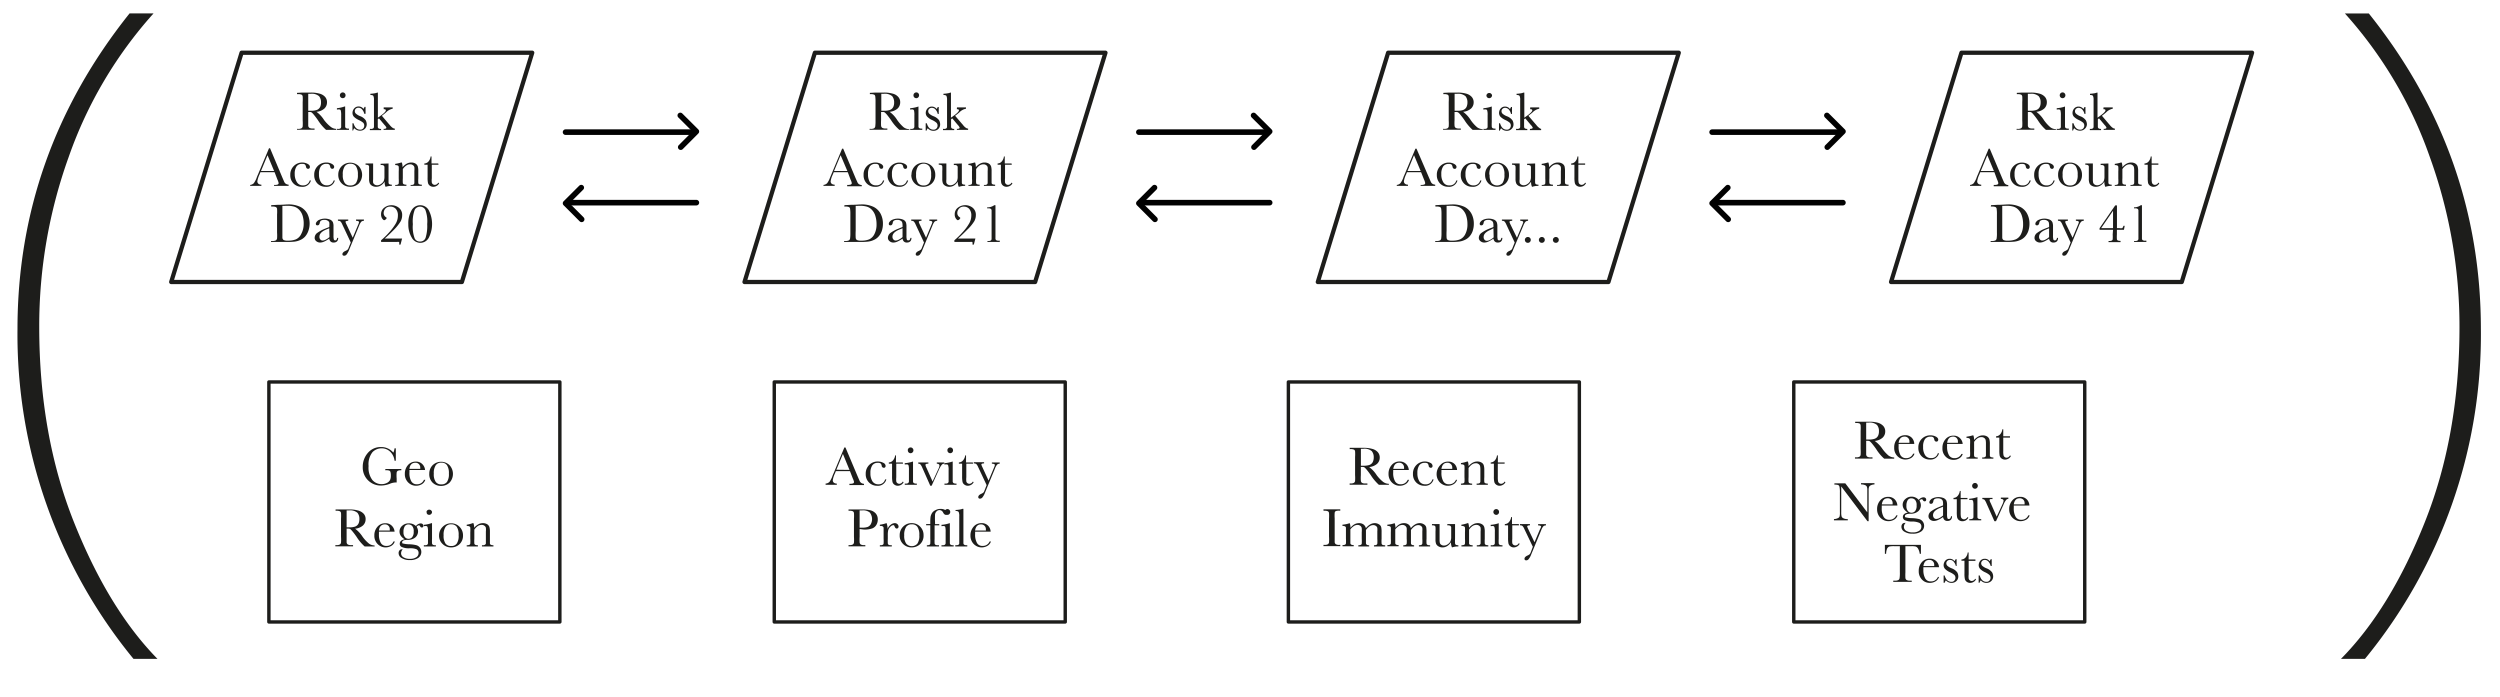 <svg xmlns="http://www.w3.org/2000/svg" viewBox="0 0 446.1 124.46"><defs><style>.cls-1{fill:#1d1d1b;}.cls-2,.cls-3,.cls-4,.cls-5{fill:none;}.cls-2,.cls-5{stroke:#1d1d1b;}.cls-2,.cls-4,.cls-5{stroke-linejoin:round;}.cls-2{stroke-width:0.76px;}.cls-3,.cls-4{stroke:#010101;stroke-linecap:round;}.cls-3{stroke-miterlimit:10;}.cls-5{stroke-width:0.61px;}</style></defs><g id="Layer_1" data-name="Layer 1"><path class="cls-1" d="M60,23.17H58.18a8.17,8.17,0,0,1-1.45-1.73c-.21-.3-.42-.59-.65-.87a3.64,3.64,0,0,0-.46-.5.72.72,0,0,0-.4-.09H55v1.47q0,.78,0,1a.54.54,0,0,0,.2.36,1.09,1.09,0,0,0,.61.12h.32v.22H53V23h.21a1.18,1.18,0,0,0,.59-.11.48.48,0,0,0,.21-.33,7.67,7.67,0,0,0,0-1.06V18.2a7.34,7.34,0,0,0,0-1,.42.42,0,0,0-.2-.31,1.5,1.5,0,0,0-.65-.09H53v-.23l.94-.05c.63,0,1.14,0,1.51,0a5.46,5.46,0,0,1,1.54.18,2,2,0,0,1,1,.57,1.4,1.4,0,0,1,.36,1,1.49,1.49,0,0,1-.48,1.11,2.41,2.41,0,0,1-1.4.57,5.25,5.25,0,0,1,1.34,1.44A6.55,6.55,0,0,0,59,22.62,1.72,1.72,0,0,0,60,23Zm-5-3.41.76,0a3.12,3.12,0,0,0,.67-.11,1.07,1.07,0,0,0,.47-.26,1.15,1.15,0,0,0,.28-.44,1.89,1.89,0,0,0,.1-.67,1.65,1.65,0,0,0-.35-1.12,2,2,0,0,0-1.52-.42l-.41,0Z"/><path class="cls-1" d="M61.59,19V21.8c0,.43,0,.7,0,.81a.35.35,0,0,0,.15.25.74.74,0,0,0,.43.09h.1v.22H60.14V23h.16a.69.69,0,0,0,.46-.1.39.39,0,0,0,.12-.24c0-.09,0-.36,0-.81V20.59a3.27,3.27,0,0,0-.07-.86.29.29,0,0,0-.18-.19,1.13,1.13,0,0,0-.38,0h-.13v-.23A5.75,5.75,0,0,0,61.49,19Zm-.94-2a.51.51,0,0,1,.87-.36.52.52,0,0,1,.14.36.53.53,0,0,1-.14.37.51.51,0,0,1-.72,0A.5.5,0,0,1,60.65,17Z"/><path class="cls-1" d="M62.89,23.3V22h.19c.22.76.62,1.14,1.18,1.14a.68.68,0,0,0,.56-.23.76.76,0,0,0,.18-.49.73.73,0,0,0-.19-.52,3.62,3.62,0,0,0-.78-.48,3.17,3.17,0,0,1-.87-.58,1,1,0,0,1-.26-.7,1.19,1.19,0,0,1,.28-.76A1,1,0,0,1,64,19a1.08,1.08,0,0,1,.86.43,1.34,1.34,0,0,0,.19-.36h.18v1.24H65a1.65,1.65,0,0,0-.38-.77.84.84,0,0,0-.66-.32.64.64,0,0,0-.47.18.58.58,0,0,0-.18.42.59.59,0,0,0,.2.46,2.62,2.62,0,0,0,.74.44,2.13,2.13,0,0,1,1,.73,1.64,1.64,0,0,1,.19.7,1.12,1.12,0,0,1-.35.85,1.2,1.2,0,0,1-.87.32,1.34,1.34,0,0,1-1-.45,1.18,1.18,0,0,0-.21.42Z"/><path class="cls-1" d="M68.46,19.17h1.61v.23a2.24,2.24,0,0,0-1.19.66c-.16.14-.41.34-.74.6l1.42,1.67a2.65,2.65,0,0,0,.51.49.79.79,0,0,0,.38.13v.22h-2V23c.33,0,.5-.08.5-.22a1.36,1.36,0,0,0-.33-.47l-1-1.19-.21.16v.57c0,.43,0,.7,0,.8a.36.36,0,0,0,.14.26A.74.74,0,0,0,68,23v.22H66V23h.15a.69.69,0,0,0,.46-.1.39.39,0,0,0,.12-.24c0-.09,0-.36,0-.81v-4a1.62,1.62,0,0,0-.11-.74c-.07-.11-.25-.16-.53-.16v-.22a5,5,0,0,0,.69-.07,2.45,2.45,0,0,0,.55-.14h.1V21l.42-.3c.68-.48,1-.82,1-1s-.13-.21-.38-.22Z"/><path class="cls-1" d="M49,30.73H46.47l-.17.42a4.46,4.46,0,0,0-.38,1.19.57.57,0,0,0,.2.46.86.86,0,0,0,.52.15v.22h-2V33a1.08,1.08,0,0,0,.65-.31,4.11,4.11,0,0,0,.52-1c0-.05.09-.24.23-.57L48,26.46h.19l2.21,5.26.3.69a.89.89,0,0,0,.28.37,1,1,0,0,0,.52.17v.22H48.9V33a1.88,1.88,0,0,0,.65-.07.28.28,0,0,0,.17-.28,2.93,2.93,0,0,0-.23-.64Zm-.09-.22-1.17-2.82-1.17,2.82Z"/><path class="cls-1" d="M55.27,32.2h.21a1.52,1.52,0,0,1-1.66,1.13,2,2,0,0,1-1.44-.58,2.05,2.05,0,0,1-.58-1.53,2.13,2.13,0,0,1,.63-1.6A2.1,2.1,0,0,1,53.92,29a2.05,2.05,0,0,1,.95.23c.29.15.43.34.43.55a.32.32,0,0,1-.08.23.25.25,0,0,1-.23.11c-.21,0-.34-.12-.39-.37a.79.79,0,0,0-.18-.4.83.83,0,0,0-.5-.11,1.14,1.14,0,0,0-1,.45,2.33,2.33,0,0,0-.33,1.37A2.66,2.66,0,0,0,53,32.54a1.21,1.21,0,0,0,1.08.54A1.17,1.17,0,0,0,55.27,32.2Z"/><path class="cls-1" d="M59.54,32.2h.21a1.52,1.52,0,0,1-1.66,1.13,2,2,0,0,1-1.44-.58,2.09,2.09,0,0,1-.58-1.53,2.13,2.13,0,0,1,.63-1.6A2.1,2.1,0,0,1,58.19,29a2,2,0,0,1,1,.23c.29.15.44.34.44.55a.38.38,0,0,1-.08.23.27.27,0,0,1-.24.11c-.21,0-.34-.12-.39-.37a.79.79,0,0,0-.18-.4.82.82,0,0,0-.49-.11,1.15,1.15,0,0,0-1,.45,2.33,2.33,0,0,0-.33,1.37,2.58,2.58,0,0,0,.36,1.47,1.18,1.18,0,0,0,1.07.54A1.17,1.17,0,0,0,59.54,32.2Z"/><path class="cls-1" d="M60.36,31.17A2.1,2.1,0,0,1,61,29.63a2.17,2.17,0,0,1,3,0,2.3,2.3,0,0,1,0,3.13,2.17,2.17,0,0,1-1.51.57A2.13,2.13,0,0,1,61,32.75,2.1,2.1,0,0,1,60.36,31.17Zm.81,0a2.41,2.41,0,0,0,.35,1.49,1.16,1.16,0,0,0,1,.43,1.18,1.18,0,0,0,1-.43,2.49,2.49,0,0,0,.34-1.49,2.59,2.59,0,0,0-.34-1.5,1.15,1.15,0,0,0-1-.45,1.14,1.14,0,0,0-1,.45A2.47,2.47,0,0,0,61.17,31.19Z"/><path class="cls-1" d="M69.33,29.17V31.8c0,.43,0,.71,0,.82a.35.35,0,0,0,.15.25.9.9,0,0,0,.44.08v.22a3.06,3.06,0,0,0-1.08.16H68.8a2.15,2.15,0,0,1-.17-.93,2.08,2.08,0,0,1-.68.7,1.52,1.52,0,0,1-.84.23,1.36,1.36,0,0,1-.71-.18.93.93,0,0,1-.42-.44,2.07,2.07,0,0,1-.12-.8V30.55c0-.47,0-.75,0-.85a.32.32,0,0,0-.16-.23,1,1,0,0,0-.47-.07v-.23h1.35V32a2.66,2.66,0,0,0,0,.59.61.61,0,0,0,.25.33.84.84,0,0,0,.47.14,1.14,1.14,0,0,0,.71-.25,1.33,1.33,0,0,0,.47-.52,2.08,2.08,0,0,0,.12-.79v-.9c0-.44,0-.7,0-.8a.42.42,0,0,0-.12-.25.72.72,0,0,0-.46-.1h-.1v-.23Z"/><path class="cls-1" d="M71.57,29h.14a2.93,2.93,0,0,1,.12.83,2.6,2.6,0,0,1,.74-.62,1.69,1.69,0,0,1,.81-.21,1.41,1.41,0,0,1,.78.2,1,1,0,0,1,.39.49,3.09,3.09,0,0,1,.09.85V31.8a6.65,6.65,0,0,0,0,.85.27.27,0,0,0,.15.22,1,1,0,0,0,.48.08v.22h-2V33h.09a.69.69,0,0,0,.46-.1.39.39,0,0,0,.12-.24c0-.09,0-.36,0-.81V30.51a3.35,3.35,0,0,0,0-.67.59.59,0,0,0-.25-.36.76.76,0,0,0-.51-.16,1.21,1.21,0,0,0-.68.21,2.53,2.53,0,0,0-.62.64V31.8a6.65,6.65,0,0,0,0,.85.3.3,0,0,0,.16.22,1,1,0,0,0,.48.08v.22h-2V33a1,1,0,0,0,.46-.07.28.28,0,0,0,.17-.21,6.6,6.6,0,0,0,0-.87V30.61a6.65,6.65,0,0,0,0-.85.32.32,0,0,0-.15-.22,1.06,1.06,0,0,0-.48-.08v-.22A6.44,6.44,0,0,0,71.57,29Z"/><path class="cls-1" d="M78.25,29.4h-1.2v2.42a3.19,3.19,0,0,0,0,.75.58.58,0,0,0,.2.31.62.62,0,0,0,.34.11.72.72,0,0,0,.61-.4l.16.1a1,1,0,0,1-.45.48,1.16,1.16,0,0,1-.59.16,1,1,0,0,1-.62-.2.83.83,0,0,1-.33-.49,4.31,4.31,0,0,1-.07-1V29.4h-.58v-.23a1,1,0,0,0,.72-.33,1.66,1.66,0,0,0,.4-.92h.16v1.25h1.2Z"/><path class="cls-1" d="M48.39,36.61l1.09-.06c.91,0,1.52-.07,1.84-.07a4.86,4.86,0,0,1,2.3.45,3,3,0,0,1,1.23,1.22,3.89,3.89,0,0,1,.4,1.78A3.79,3.79,0,0,1,55,41.26a3,3,0,0,1-.6,1,2.64,2.64,0,0,1-.89.6,3.45,3.45,0,0,1-1,.26,10.78,10.78,0,0,1-1.28.05H48.36V43h.28a1.18,1.18,0,0,0,.59-.11.56.56,0,0,0,.21-.33,7.67,7.67,0,0,0,0-1.06V38.26a7.42,7.42,0,0,0,0-1,.45.45,0,0,0-.2-.31,1.5,1.5,0,0,0-.65-.09h-.2Zm2,.13v4.43c0,.65,0,1.07,0,1.26a.55.55,0,0,0,.22.4,1.66,1.66,0,0,0,.78.11,3.59,3.59,0,0,0,1.41-.23,1.94,1.94,0,0,0,.94-.94A3.81,3.81,0,0,0,54.19,40,4.64,4.64,0,0,0,54,38.5a2.61,2.61,0,0,0-.62-1.07,2.06,2.06,0,0,0-.9-.56,4.43,4.43,0,0,0-1.26-.15Z"/><path class="cls-1" d="M60.17,42.44h.18c0,.56-.31.84-.82.84A.74.74,0,0,1,59,43.1a.88.88,0,0,1-.25-.52,5.45,5.45,0,0,1-.89.52,1.81,1.81,0,0,1-.72.18,1.06,1.06,0,0,1-.7-.24.73.73,0,0,1-.29-.62,1.09,1.09,0,0,1,.49-.88A6.34,6.34,0,0,1,58,40.81l.76-.31v-.19a2.7,2.7,0,0,0,0-.6.59.59,0,0,0-.28-.33,1.05,1.05,0,0,0-.59-.15c-.49,0-.76.16-.82.49s-.19.49-.41.49-.3-.09-.3-.28.14-.38.4-.6a2.47,2.47,0,0,1,2.19-.12,1,1,0,0,1,.45.44,1.9,1.9,0,0,1,.11.77V42a2.68,2.68,0,0,0,.06.73.24.24,0,0,0,.26.16C60,42.92,60.11,42.76,60.17,42.44Zm-1.42-1.71-.53.22Q57,41.46,57,42.24a.71.71,0,0,0,.16.49.52.52,0,0,0,.42.19,1.23,1.23,0,0,0,.53-.15,3.54,3.54,0,0,0,.68-.46Z"/><path class="cls-1" d="M62.94,42.42l.93-2.22a2.93,2.93,0,0,0,.2-.55c0-.16-.18-.24-.54-.25v-.23h1.41v.23a.71.71,0,0,0-.48.17,2.68,2.68,0,0,0-.38.7L62.3,44.58a3.24,3.24,0,0,1-.45.83.55.55,0,0,1-.43.22c-.21,0-.32-.09-.32-.28s.17-.41.51-.56a1.76,1.76,0,0,0,.4-.23.91.91,0,0,0,.2-.34l.38-.95-1.51-3.22a1.82,1.82,0,0,0-.33-.54.74.74,0,0,0-.45-.11v-.23h1.84v.23c-.32,0-.49.08-.49.2a2.22,2.22,0,0,0,.2.48Z"/><path class="cls-1" d="M68,43.17v-.3a13,13,0,0,0,1.41-1.37,9.34,9.34,0,0,0,1.22-1.63A2.82,2.82,0,0,0,71,38.49a1.74,1.74,0,0,0-.38-1.23,1.28,1.28,0,0,0-1-.39,1.06,1.06,0,0,0-.86.36,1.19,1.19,0,0,0-.3.77.87.87,0,0,0,.39.75c.1.06.15.12.15.15s-.06.14-.17.24a.46.46,0,0,1-.27.15c-.1,0-.22-.1-.36-.29a1.29,1.29,0,0,1-.2-.76,1.4,1.4,0,0,1,.58-1.19,2.05,2.05,0,0,1,1.27-.43,2.11,2.11,0,0,1,1.32.45,1.6,1.6,0,0,1,.59,1.35,2.31,2.31,0,0,1-.26,1.06A8.31,8.31,0,0,1,70.29,41c-.68.69-1.23,1.21-1.64,1.56h3.1l-.28,1.09h-.23a.47.47,0,0,1,0-.17.52.52,0,0,0,0-.14c0-.09,0-.15-.07-.17a1.06,1.06,0,0,0-.34,0Z"/><path class="cls-1" d="M72.86,40a4.6,4.6,0,0,1,.57-2.45A1.75,1.75,0,0,1,75,36.62a1.73,1.73,0,0,1,1.52.92,5.4,5.4,0,0,1,0,4.87,1.72,1.72,0,0,1-1.52.92,1.74,1.74,0,0,1-1.52-.92A4.55,4.55,0,0,1,72.86,40Zm.81,0A5.86,5.86,0,0,0,74,42.55a1,1,0,0,0,.94.55,1,1,0,0,0,1-.66A7.09,7.09,0,0,0,76.23,40a5.89,5.89,0,0,0-.34-2.58,1.08,1.08,0,0,0-1.88,0A5.89,5.89,0,0,0,73.67,40Z"/><polygon class="cls-2" points="82.42 50.32 30.55 50.32 43.11 9.41 94.97 9.41 82.42 50.32"/><line class="cls-3" x1="100.92" y1="23.58" x2="123.76" y2="23.58"/><polyline class="cls-4" points="121.47 26.26 124.26 23.46 121.39 20.6"/><line class="cls-3" x1="124.26" y1="36.16" x2="101.43" y2="36.16"/><polyline class="cls-4" points="103.72 33.48 100.92 36.27 103.79 39.14"/><path class="cls-1" d="M162.26,23.17h-1.78A7.88,7.88,0,0,1,159,21.44c-.21-.3-.43-.59-.65-.87a3.48,3.48,0,0,0-.47-.5.66.66,0,0,0-.39-.09h-.27v1.47a9.49,9.49,0,0,0,0,1,.54.54,0,0,0,.2.36,1.06,1.06,0,0,0,.6.12h.32v.22h-3.17V23h.22a1.18,1.18,0,0,0,.59-.11.51.51,0,0,0,.2-.33,7.09,7.09,0,0,0,.05-1.06V18.2a6.81,6.81,0,0,0-.05-1,.41.41,0,0,0-.19-.31,1.52,1.52,0,0,0-.66-.09h-.11v-.23l1-.05c.63,0,1.13,0,1.5,0a5.41,5.41,0,0,1,1.54.18,1.93,1.93,0,0,1,1,.57,1.36,1.36,0,0,1,.37,1,1.49,1.49,0,0,1-.48,1.11,2.47,2.47,0,0,1-1.41.57,5.1,5.1,0,0,1,1.34,1.44,6.87,6.87,0,0,0,1.18,1.33,1.77,1.77,0,0,0,1,.33Zm-5-3.41.76,0a3.12,3.12,0,0,0,.68-.11,1.13,1.13,0,0,0,.47-.26,1.15,1.15,0,0,0,.28-.44,1.89,1.89,0,0,0,.1-.67,1.71,1.71,0,0,0-.35-1.12,2,2,0,0,0-1.52-.42l-.42,0Z"/><path class="cls-1" d="M163.89,19V21.8c0,.43,0,.7,0,.81a.34.34,0,0,0,.14.25.78.78,0,0,0,.44.09h.1v.22h-2.15V23h.16a.67.67,0,0,0,.45-.1.47.47,0,0,0,.13-.24c0-.09,0-.36,0-.81V20.59a3.46,3.46,0,0,0-.06-.86.34.34,0,0,0-.18-.19,1.13,1.13,0,0,0-.38,0h-.13v-.23a5.75,5.75,0,0,0,1.34-.26ZM163,17a.51.51,0,0,1,.51-.51.45.45,0,0,1,.35.15A.49.49,0,0,1,164,17a.5.5,0,0,1-.15.37.45.45,0,0,1-.35.15.49.49,0,0,1-.36-.15A.5.5,0,0,1,163,17Z"/><path class="cls-1" d="M165.18,23.3V22h.2c.22.76.61,1.14,1.18,1.14a.69.69,0,0,0,.56-.23.76.76,0,0,0,.18-.49.73.73,0,0,0-.2-.52,3.25,3.25,0,0,0-.77-.48,2.88,2.88,0,0,1-.87-.58,1,1,0,0,1-.27-.7,1.21,1.21,0,0,1,.29-.76,1,1,0,0,1,.79-.36,1.09,1.09,0,0,1,.87.43,1.34,1.34,0,0,0,.19-.36h.18v1.24h-.18a1.74,1.74,0,0,0-.38-.77.87.87,0,0,0-.66-.32.65.65,0,0,0-.48.18.58.58,0,0,0-.18.42.63.63,0,0,0,.2.46,2.56,2.56,0,0,0,.75.44,2.24,2.24,0,0,1,1,.73,1.62,1.62,0,0,1,.18.7,1.12,1.12,0,0,1-.34.85,1.2,1.2,0,0,1-.87.32,1.32,1.32,0,0,1-1-.45,1,1,0,0,0-.21.42Z"/><path class="cls-1" d="M170.76,19.17h1.61v.23a2.21,2.21,0,0,0-1.19.66q-.24.21-.75.6l1.43,1.67a2.17,2.17,0,0,0,.51.49.79.79,0,0,0,.38.13v.22h-2V23c.33,0,.49-.08.49-.22a1.42,1.42,0,0,0-.32-.47l-1-1.19-.21.16v.57c0,.43,0,.7,0,.8a.36.36,0,0,0,.14.26.73.73,0,0,0,.42.09v.22h-2V23h.15a.67.67,0,0,0,.45-.1.39.39,0,0,0,.12-.24c0-.09,0-.36,0-.81v-4a1.62,1.62,0,0,0-.11-.74c-.08-.11-.25-.16-.53-.16v-.22a5,5,0,0,0,.69-.07,2.45,2.45,0,0,0,.55-.14h.1V21l.42-.3c.68-.48,1-.82,1-1s-.12-.21-.37-.22Z"/><path class="cls-1" d="M151.28,30.73h-2.51l-.17.42a4.09,4.09,0,0,0-.38,1.19.54.54,0,0,0,.2.46.84.84,0,0,0,.52.15v.22h-2V33a1.14,1.14,0,0,0,.66-.31,3.85,3.85,0,0,0,.51-1l.24-.57,1.92-4.59h.19l2.21,5.26.31.69a.87.87,0,0,0,.27.37,1,1,0,0,0,.52.17v.22h-2.6V33a1.92,1.92,0,0,0,.65-.07.28.28,0,0,0,.17-.28,2.93,2.93,0,0,0-.23-.64Zm-.08-.22L150,27.69l-1.17,2.82Z"/><path class="cls-1" d="M157.56,32.2h.22a1.53,1.53,0,0,1-1.66,1.13,2,2,0,0,1-1.44-.58,2.05,2.05,0,0,1-.58-1.53A2.1,2.1,0,0,1,156.22,29a2.05,2.05,0,0,1,.95.23c.29.15.43.34.43.55a.38.38,0,0,1-.08.23.25.25,0,0,1-.23.11c-.22,0-.35-.12-.4-.37a.79.79,0,0,0-.18-.4.8.8,0,0,0-.49-.11,1.13,1.13,0,0,0-1,.45,2.33,2.33,0,0,0-.33,1.37,2.58,2.58,0,0,0,.35,1.47,1.19,1.19,0,0,0,1.07.54A1.16,1.16,0,0,0,157.56,32.2Z"/><path class="cls-1" d="M161.83,32.2h.22a1.53,1.53,0,0,1-1.66,1.13,2,2,0,0,1-1.44-.58,2.05,2.05,0,0,1-.58-1.53,2.13,2.13,0,0,1,.63-1.6,2.09,2.09,0,0,1,1.49-.61,2.05,2.05,0,0,1,.95.23c.29.15.43.34.43.55a.32.32,0,0,1-.08.23.25.25,0,0,1-.23.11c-.21,0-.34-.12-.39-.37a.71.71,0,0,0-.19-.4.78.78,0,0,0-.49-.11,1.14,1.14,0,0,0-1,.45,2.33,2.33,0,0,0-.33,1.37,2.66,2.66,0,0,0,.35,1.47,1.21,1.21,0,0,0,1.07.54A1.16,1.16,0,0,0,161.83,32.2Z"/><path class="cls-1" d="M162.65,31.17a2.1,2.1,0,0,1,.62-1.54,2.16,2.16,0,0,1,3,0,2.12,2.12,0,0,1,.62,1.54,2.06,2.06,0,0,1-.63,1.59,2.15,2.15,0,0,1-1.51.57,2.07,2.07,0,0,1-2.13-2.16Zm.82,0a2.42,2.42,0,0,0,.34,1.49,1.17,1.17,0,0,0,1,.43,1.15,1.15,0,0,0,1-.43,2.42,2.42,0,0,0,.34-1.49,2.6,2.6,0,0,0-.33-1.5,1.3,1.3,0,0,0-2,0A2.56,2.56,0,0,0,163.47,31.19Z"/><path class="cls-1" d="M171.63,29.17V31.8c0,.43,0,.71,0,.82a.34.34,0,0,0,.14.25,1,1,0,0,0,.45.08v.22a3,3,0,0,0-1.08.16h-.06a2,2,0,0,1-.17-.93,2.17,2.17,0,0,1-.68.7,1.57,1.57,0,0,1-.85.23,1.35,1.35,0,0,1-.7-.18,1,1,0,0,1-.43-.44,2.32,2.32,0,0,1-.11-.8V30.55a6.53,6.53,0,0,0,0-.85.28.28,0,0,0-.15-.23,1.09,1.09,0,0,0-.48-.07v-.23h1.36V32a2.66,2.66,0,0,0,0,.59.57.57,0,0,0,.25.33.81.81,0,0,0,.46.14,1.19,1.19,0,0,0,.72-.25,1.41,1.41,0,0,0,.47-.52,2.08,2.08,0,0,0,.12-.79v-.9c0-.44,0-.7,0-.8a.38.38,0,0,0-.13-.25.67.67,0,0,0-.45-.1h-.11v-.23Z"/><path class="cls-1" d="M173.87,29H174a2.57,2.57,0,0,1,.13.83,2.47,2.47,0,0,1,.74-.62,1.62,1.62,0,0,1,.8-.21,1.47,1.47,0,0,1,.79.2,1,1,0,0,1,.39.49,3.09,3.09,0,0,1,.09.85V31.8c0,.46,0,.75,0,.85a.3.3,0,0,0,.16.22,1,1,0,0,0,.47.08v.22h-2V33h.09a.71.71,0,0,0,.46-.1.39.39,0,0,0,.12-.24c0-.09,0-.36,0-.81V30.51a3.55,3.55,0,0,0,0-.67.63.63,0,0,0-.25-.36.81.81,0,0,0-.52-.16,1.26,1.26,0,0,0-.68.21,2.51,2.51,0,0,0-.61.64V31.8a6.65,6.65,0,0,0,0,.85.29.29,0,0,0,.15.22,1.06,1.06,0,0,0,.48.08v.22h-2V33a1,1,0,0,0,.47-.07.27.27,0,0,0,.16-.21,4.63,4.63,0,0,0,0-.87V30.61a6.65,6.65,0,0,0,0-.85.3.3,0,0,0-.16-.22,1,1,0,0,0-.48-.08v-.22A6.34,6.34,0,0,0,173.87,29Z"/><path class="cls-1" d="M180.55,29.4h-1.21v2.42a3.88,3.88,0,0,0,0,.75.6.6,0,0,0,.21.31.62.62,0,0,0,.34.11.73.73,0,0,0,.61-.4l.16.1a1,1,0,0,1-.45.48,1.23,1.23,0,0,1-.6.16,1,1,0,0,1-.62-.2.94.94,0,0,1-.33-.49,5.26,5.26,0,0,1-.06-1V29.4h-.59v-.23a1,1,0,0,0,.72-.33,1.67,1.67,0,0,0,.41-.92h.15v1.25h1.21Z"/><path class="cls-1" d="M150.69,36.61l1.09-.06c.91,0,1.52-.07,1.83-.07a4.84,4.84,0,0,1,2.3.45,2.9,2.9,0,0,1,1.23,1.22,3.77,3.77,0,0,1,.41,1.78,4,4,0,0,1-.22,1.33,2.86,2.86,0,0,1-.61,1,2.46,2.46,0,0,1-.89.6,3.28,3.28,0,0,1-1,.26,10.78,10.78,0,0,1-1.28.05h-2.93V43h.27a1.15,1.15,0,0,0,.59-.11.48.48,0,0,0,.21-.33,7.09,7.09,0,0,0,.05-1.06V38.26a6.88,6.88,0,0,0-.05-1,.41.41,0,0,0-.19-.31,1.52,1.52,0,0,0-.66-.09h-.19Zm2,.13v4.43a11,11,0,0,0,0,1.26.52.52,0,0,0,.22.4,1.64,1.64,0,0,0,.77.11,3.61,3.61,0,0,0,1.42-.23,2,2,0,0,0,.93-.94,3.68,3.68,0,0,0,.38-1.77,4.93,4.93,0,0,0-.22-1.5,2.72,2.72,0,0,0-.62-1.07,2.06,2.06,0,0,0-.9-.56,4.46,4.46,0,0,0-1.27-.15Z"/><path class="cls-1" d="M162.46,42.44h.18c0,.56-.3.84-.82.84a.73.73,0,0,1-.52-.18.88.88,0,0,1-.25-.52,5.5,5.5,0,0,1-.9.52,1.73,1.73,0,0,1-.72.18,1,1,0,0,1-.69-.24.74.74,0,0,1-.3-.62,1.12,1.12,0,0,1,.49-.88,6.21,6.21,0,0,1,1.36-.73l.76-.31v-.19a2.11,2.11,0,0,0-.06-.6.55.55,0,0,0-.28-.33,1,1,0,0,0-.59-.15c-.49,0-.76.16-.81.49s-.19.49-.41.49-.3-.09-.3-.28.13-.38.4-.6a2.47,2.47,0,0,1,2.19-.12,1,1,0,0,1,.45.44,2.09,2.09,0,0,1,.11.77V42a2.68,2.68,0,0,0,.06.73.23.23,0,0,0,.25.16C162.28,42.92,162.41,42.76,162.46,42.44Zm-1.41-1.71-.54.22q-1.26.51-1.26,1.29a.71.71,0,0,0,.17.49.5.5,0,0,0,.42.19,1.23,1.23,0,0,0,.53-.15,3.54,3.54,0,0,0,.68-.46Z"/><path class="cls-1" d="M165.24,42.42l.93-2.22a4.14,4.14,0,0,0,.2-.55c0-.16-.18-.24-.54-.25v-.23h1.4v.23a.73.73,0,0,0-.48.17,2.74,2.74,0,0,0-.37.7l-1.78,4.31a3.24,3.24,0,0,1-.45.83.57.57,0,0,1-.43.22c-.21,0-.32-.09-.32-.28s.17-.41.51-.56a1.44,1.44,0,0,0,.39-.23.79.79,0,0,0,.2-.34l.38-.95-1.5-3.22a1.82,1.82,0,0,0-.33-.54.74.74,0,0,0-.45-.11v-.23h1.83v.23c-.32,0-.48.08-.48.2a1.94,1.94,0,0,0,.19.48Z"/><path class="cls-1" d="M170.3,43.17v-.3a12.13,12.13,0,0,0,1.41-1.37,9,9,0,0,0,1.23-1.63,2.82,2.82,0,0,0,.38-1.38,1.74,1.74,0,0,0-.38-1.23,1.28,1.28,0,0,0-.95-.39,1.06,1.06,0,0,0-.86.36,1.15,1.15,0,0,0-.31.77.86.86,0,0,0,.4.75c.09.06.14.12.14.15s-.05.14-.16.24a.46.46,0,0,1-.28.15c-.09,0-.21-.1-.35-.29a1.29,1.29,0,0,1-.21-.76,1.43,1.43,0,0,1,.58-1.19,2.14,2.14,0,0,1,2.6,0,1.6,1.6,0,0,1,.59,1.35,2.2,2.2,0,0,1-.27,1.06A7.55,7.55,0,0,1,172.58,41c-.68.69-1.22,1.21-1.64,1.56h3.11l-.28,1.09h-.23a.47.47,0,0,1,0-.17.52.52,0,0,0,0-.14.18.18,0,0,0-.07-.17,1.06,1.06,0,0,0-.34,0Z"/><path class="cls-1" d="M177.41,36.62h.22V41.8c0,.43,0,.7,0,.81a.37.37,0,0,0,.14.25.8.8,0,0,0,.44.09h.19v.22h-2.2V43h.16a.69.69,0,0,0,.46-.1.39.39,0,0,0,.12-.24c0-.09,0-.36,0-.81V38.33c0-.44,0-.71,0-.8a.39.39,0,0,0-.12-.25.71.71,0,0,0-.46-.1h-.21V37A2.08,2.08,0,0,0,177.41,36.62Z"/><polygon class="cls-2" points="184.71 50.32 132.85 50.32 145.41 9.41 197.26 9.41 184.71 50.32"/><line class="cls-3" x1="203.22" y1="23.58" x2="226.05" y2="23.58"/><polyline class="cls-4" points="223.76 26.26 226.56 23.46 223.69 20.6"/><line class="cls-3" x1="226.56" y1="36.16" x2="203.72" y2="36.16"/><polyline class="cls-4" points="206.01 33.48 203.22 36.27 206.09 39.14"/><path class="cls-1" d="M264.56,23.17h-1.79a8.17,8.17,0,0,1-1.45-1.73c-.2-.3-.42-.59-.65-.87a3.08,3.08,0,0,0-.46-.5.7.7,0,0,0-.4-.09h-.26v1.47a7.34,7.34,0,0,0,0,1,.53.53,0,0,0,.19.36,1.09,1.09,0,0,0,.61.12h.32v.22h-3.17V23h.21a1.15,1.15,0,0,0,.59-.11.48.48,0,0,0,.21-.33,7.67,7.67,0,0,0,0-1.06V18.2a7.34,7.34,0,0,0,0-1,.39.39,0,0,0-.2-.31,1.47,1.47,0,0,0-.65-.09h-.11v-.23l1-.05c.63,0,1.13,0,1.5,0a5.46,5.46,0,0,1,1.54.18,2,2,0,0,1,1,.57,1.41,1.41,0,0,1,.37,1,1.49,1.49,0,0,1-.48,1.11,2.47,2.47,0,0,1-1.41.57,5.25,5.25,0,0,1,1.34,1.44,6.55,6.55,0,0,0,1.18,1.33,1.77,1.77,0,0,0,1,.33Zm-5-3.41.76,0a3.12,3.12,0,0,0,.68-.11,1.09,1.09,0,0,0,.46-.26,1,1,0,0,0,.28-.44,1.88,1.88,0,0,0,.11-.67,1.71,1.71,0,0,0-.35-1.12,2,2,0,0,0-1.52-.42l-.42,0Z"/><path class="cls-1" d="M266.19,19V21.8a7.17,7.17,0,0,0,0,.81.34.34,0,0,0,.14.25.74.74,0,0,0,.43.09h.1v.22h-2.15V23h.17a.67.67,0,0,0,.45-.1.39.39,0,0,0,.12-.24c0-.09,0-.36,0-.81V20.59a2.86,2.86,0,0,0-.07-.86.3.3,0,0,0-.17-.19,1.2,1.2,0,0,0-.39,0h-.13v-.23a5.75,5.75,0,0,0,1.35-.26Zm-.95-2a.51.51,0,0,1,1,0,.5.5,0,0,1-.15.37.51.51,0,0,1-.72,0A.5.5,0,0,1,265.24,17Z"/><path class="cls-1" d="M267.48,23.3V22h.19c.22.76.62,1.14,1.19,1.14a.66.66,0,0,0,.55-.23.76.76,0,0,0,.18-.49.73.73,0,0,0-.19-.52,3.16,3.16,0,0,0-.78-.48,3.17,3.17,0,0,1-.87-.58,1,1,0,0,1-.26-.7,1.19,1.19,0,0,1,.28-.76,1,1,0,0,1,.8-.36,1.06,1.06,0,0,1,.86.43,1.1,1.1,0,0,0,.19-.36h.18v1.24h-.18a1.73,1.73,0,0,0-.37-.77.88.88,0,0,0-.67-.32.64.64,0,0,0-.47.18.58.58,0,0,0-.18.42.63.63,0,0,0,.2.46,2.56,2.56,0,0,0,.75.44,2.14,2.14,0,0,1,1,.73,1.51,1.51,0,0,1,.19.7,1.12,1.12,0,0,1-.35.85,1.18,1.18,0,0,1-.86.32,1.31,1.31,0,0,1-1-.45,1.18,1.18,0,0,0-.22.42Z"/><path class="cls-1" d="M273.05,19.17h1.61v.23a2.27,2.27,0,0,0-1.19.66c-.16.14-.41.34-.74.6l1.43,1.67a2.4,2.4,0,0,0,.5.49A.82.82,0,0,0,275,23v.22h-2V23c.33,0,.5-.08.5-.22a1.36,1.36,0,0,0-.33-.47l-1-1.19-.21.16v.57c0,.43,0,.7,0,.8a.39.39,0,0,0,.14.26.76.76,0,0,0,.43.09v.22h-2V23h.15a.69.69,0,0,0,.46-.1.39.39,0,0,0,.12-.24c0-.09,0-.36,0-.81v-4a1.49,1.49,0,0,0-.11-.74c-.07-.11-.25-.16-.53-.16v-.22a5,5,0,0,0,.7-.07,2.32,2.32,0,0,0,.54-.14H272V21l.42-.3c.68-.48,1-.82,1-1s-.13-.21-.38-.22Z"/><path class="cls-1" d="M253.58,30.73h-2.52l-.17.42a4.46,4.46,0,0,0-.38,1.19.55.55,0,0,0,.21.46.82.82,0,0,0,.52.15v.22h-2V33a1.08,1.08,0,0,0,.65-.31,3.79,3.79,0,0,0,.52-1c0-.05.09-.24.23-.57l1.93-4.59h.19L255,31.72l.3.69a.89.89,0,0,0,.28.37,1,1,0,0,0,.52.17v.22h-2.6V33a1.85,1.85,0,0,0,.64-.07.27.27,0,0,0,.17-.28,2.65,2.65,0,0,0-.22-.64Zm-.08-.22-1.18-2.82-1.16,2.82Z"/><path class="cls-1" d="M259.86,32.2h.21a1.52,1.52,0,0,1-1.66,1.13,2,2,0,0,1-1.44-.58,2.09,2.09,0,0,1-.58-1.53,2.13,2.13,0,0,1,.63-1.6,2.1,2.1,0,0,1,1.49-.61,2,2,0,0,1,.95.23c.29.15.44.34.44.55a.38.38,0,0,1-.08.23.26.26,0,0,1-.23.11c-.22,0-.35-.12-.4-.37a.79.79,0,0,0-.18-.4.82.82,0,0,0-.49-.11,1.15,1.15,0,0,0-1,.45,2.33,2.33,0,0,0-.33,1.37,2.58,2.58,0,0,0,.36,1.47,1.18,1.18,0,0,0,1.07.54A1.17,1.17,0,0,0,259.86,32.2Z"/><path class="cls-1" d="M264.13,32.2h.22a1.53,1.53,0,0,1-1.66,1.13,2,2,0,0,1-1.44-.58,2.06,2.06,0,0,1-.59-1.53,2.13,2.13,0,0,1,.63-1.6,2.1,2.1,0,0,1,1.49-.61,2.06,2.06,0,0,1,1,.23c.29.15.43.34.43.55a.38.38,0,0,1-.08.23.25.25,0,0,1-.23.11c-.22,0-.35-.12-.4-.37a.79.79,0,0,0-.18-.4.8.8,0,0,0-.49-.11,1.15,1.15,0,0,0-1,.45,2.33,2.33,0,0,0-.33,1.37,2.58,2.58,0,0,0,.36,1.47,1.18,1.18,0,0,0,1.07.54A1.16,1.16,0,0,0,264.13,32.2Z"/><path class="cls-1" d="M265,31.17a2.1,2.1,0,0,1,.62-1.54,2.05,2.05,0,0,1,1.51-.62,2.07,2.07,0,0,1,1.52.62,2.11,2.11,0,0,1,.61,1.54,2.06,2.06,0,0,1-.62,1.59,2.17,2.17,0,0,1-1.51.57,2.13,2.13,0,0,1-1.51-.58A2.1,2.1,0,0,1,265,31.17Zm.81,0a2.41,2.41,0,0,0,.35,1.49,1.32,1.32,0,0,0,1.95,0,2.42,2.42,0,0,0,.34-1.49,2.51,2.51,0,0,0-.34-1.5,1.14,1.14,0,0,0-1-.45,1.15,1.15,0,0,0-1,.45A2.55,2.55,0,0,0,265.76,31.19Z"/><path class="cls-1" d="M273.93,29.17V31.8a7.39,7.39,0,0,0,0,.82.34.34,0,0,0,.14.25.92.92,0,0,0,.45.08v.22a3.09,3.09,0,0,0-1.09.16h-.06a2,2,0,0,1-.16-.93,2.28,2.28,0,0,1-.68.7,1.57,1.57,0,0,1-.85.23,1.39,1.39,0,0,1-.71-.18,1,1,0,0,1-.42-.44,2.07,2.07,0,0,1-.12-.8V30.55a7.51,7.51,0,0,0,0-.85.34.34,0,0,0-.15-.23,1.09,1.09,0,0,0-.48-.07v-.23h1.36V32a2.16,2.16,0,0,0,0,.59.53.53,0,0,0,.25.33.78.78,0,0,0,.46.14,1.19,1.19,0,0,0,.72-.25,1.29,1.29,0,0,0,.46-.52,1.88,1.88,0,0,0,.13-.79v-.9c0-.44,0-.7,0-.8a.42.42,0,0,0-.12-.25.71.71,0,0,0-.46-.1h-.1v-.23Z"/><path class="cls-1" d="M276.17,29h.13a2.88,2.88,0,0,1,.13.83,2.57,2.57,0,0,1,.73-.62A1.69,1.69,0,0,1,278,29a1.41,1.41,0,0,1,.78.2.93.93,0,0,1,.4.49,3.63,3.63,0,0,1,.08.85V31.8a6.65,6.65,0,0,0,0,.85.29.29,0,0,0,.15.22,1.06,1.06,0,0,0,.48.08v.22h-2.05V33h.09a.69.69,0,0,0,.46-.1.36.36,0,0,0,.13-.24c0-.09,0-.36,0-.81V30.51a3.35,3.35,0,0,0,0-.67.59.59,0,0,0-.25-.36.76.76,0,0,0-.51-.16,1.23,1.23,0,0,0-.68.21,2.35,2.35,0,0,0-.61.64V31.8a7.62,7.62,0,0,0,0,.85.3.3,0,0,0,.16.22,1.06,1.06,0,0,0,.48.08v.22h-2V33a1.07,1.07,0,0,0,.47-.07.27.27,0,0,0,.16-.21,6.6,6.6,0,0,0,0-.87V30.61c0-.46,0-.75,0-.85a.3.3,0,0,0-.16-.22,1.06,1.06,0,0,0-.48-.08v-.22A6.54,6.54,0,0,0,276.17,29Z"/><path class="cls-1" d="M282.85,29.4h-1.21v2.42a3.88,3.88,0,0,0,.05.75.54.54,0,0,0,.21.31.6.6,0,0,0,.34.11.74.74,0,0,0,.61-.4l.15.1a1.08,1.08,0,0,1-.44.48,1.23,1.23,0,0,1-.6.16,1,1,0,0,1-.62-.2.83.83,0,0,1-.33-.49,5,5,0,0,1-.07-1V29.4h-.58v-.23a1,1,0,0,0,.72-.33,1.6,1.6,0,0,0,.4-.92h.16v1.25h1.21Z"/><path class="cls-1" d="M256.13,36.61l1.09-.06c.91,0,1.52-.07,1.83-.07a4.91,4.91,0,0,1,2.31.45,2.93,2.93,0,0,1,1.22,1.22,3.77,3.77,0,0,1,.41,1.78,4,4,0,0,1-.22,1.33,2.86,2.86,0,0,1-.61,1,2.46,2.46,0,0,1-.89.6,3.28,3.28,0,0,1-1,.26,10.59,10.59,0,0,1-1.27.05H256.1V43h.28a1.13,1.13,0,0,0,.58-.11.48.48,0,0,0,.21-.33,7.09,7.09,0,0,0,.05-1.06V38.26a6.88,6.88,0,0,0-.05-1,.41.41,0,0,0-.19-.31,1.5,1.5,0,0,0-.65-.09h-.2Zm2,.13v4.43a11,11,0,0,0,0,1.26.52.52,0,0,0,.22.4,1.64,1.64,0,0,0,.77.11,3.61,3.61,0,0,0,1.42-.23,2,2,0,0,0,.93-.94,3.68,3.68,0,0,0,.38-1.77,4.93,4.93,0,0,0-.22-1.5,2.72,2.72,0,0,0-.62-1.07,2.06,2.06,0,0,0-.9-.56,4.46,4.46,0,0,0-1.27-.15Z"/><path class="cls-1" d="M267.9,42.44h.18c0,.56-.3.84-.82.84a.73.73,0,0,1-.52-.18.88.88,0,0,1-.25-.52,5.91,5.91,0,0,1-.89.52,1.81,1.81,0,0,1-.72.18,1.06,1.06,0,0,1-.7-.24.74.74,0,0,1-.3-.62,1.1,1.1,0,0,1,.5-.88,5.88,5.88,0,0,1,1.35-.73l.76-.31v-.19a2.11,2.11,0,0,0-.06-.6.55.55,0,0,0-.28-.33,1,1,0,0,0-.59-.15c-.48,0-.76.16-.81.49s-.19.49-.41.49-.3-.09-.3-.28.13-.38.4-.6a2.47,2.47,0,0,1,2.19-.12,1,1,0,0,1,.45.44,2.09,2.09,0,0,1,.11.77V42a2.68,2.68,0,0,0,.06.73.23.23,0,0,0,.25.16C267.72,42.92,267.85,42.76,267.9,42.44Zm-1.41-1.71L266,41q-1.26.51-1.26,1.29a.71.71,0,0,0,.16.49.5.5,0,0,0,.42.19,1.23,1.23,0,0,0,.53-.15,3.54,3.54,0,0,0,.68-.46Z"/><path class="cls-1" d="M270.68,42.42l.93-2.22a4.14,4.14,0,0,0,.2-.55c0-.16-.18-.24-.54-.25v-.23h1.4v.23a.7.7,0,0,0-.47.17,2.4,2.4,0,0,0-.38.7L270,44.58a3.24,3.24,0,0,1-.45.83.57.57,0,0,1-.43.22c-.21,0-.32-.09-.32-.28s.17-.41.51-.56a1.76,1.76,0,0,0,.4-.23.92.92,0,0,0,.19-.34l.38-.95-1.5-3.22a1.82,1.82,0,0,0-.33-.54.74.74,0,0,0-.45-.11v-.23h1.84v.23c-.33,0-.49.08-.49.2a2.53,2.53,0,0,0,.19.48Z"/><path class="cls-1" d="M272.1,42.81a.47.47,0,0,1,.16-.37.5.5,0,0,1,.37-.15.51.51,0,0,1,.37.15.5.5,0,0,1,.15.37.51.51,0,0,1-.15.37.53.53,0,0,1-.37.15.52.52,0,0,1-.38-.15A.53.53,0,0,1,272.1,42.81Z"/><path class="cls-1" d="M274.6,42.81a.47.47,0,0,1,.16-.37.5.5,0,0,1,.37-.15.51.51,0,0,1,.37.15.5.5,0,0,1,.15.37.51.51,0,0,1-.15.37.53.53,0,0,1-.37.15.52.52,0,0,1-.38-.15A.53.53,0,0,1,274.6,42.81Z"/><path class="cls-1" d="M277.1,42.81a.47.47,0,0,1,.16-.37.5.5,0,0,1,.37-.15.51.51,0,0,1,.37.15.5.5,0,0,1,.15.37.51.51,0,0,1-.15.37.53.53,0,0,1-.37.15.52.52,0,0,1-.38-.15A.53.53,0,0,1,277.1,42.81Z"/><polygon class="cls-2" points="287.01 50.32 235.15 50.32 247.7 9.41 299.56 9.41 287.01 50.32"/><line class="cls-3" x1="305.51" y1="23.58" x2="328.35" y2="23.58"/><polyline class="cls-4" points="326.06 26.26 328.86 23.46 325.99 20.6"/><line class="cls-3" x1="328.85" y1="36.16" x2="306.02" y2="36.16"/><polyline class="cls-4" points="308.31 33.48 305.51 36.27 308.38 39.14"/><path class="cls-1" d="M366.85,23.17h-1.78a7.88,7.88,0,0,1-1.45-1.73c-.21-.3-.42-.59-.65-.87a3.64,3.64,0,0,0-.46-.5.72.72,0,0,0-.4-.09h-.26v1.47q0,.78,0,1a.54.54,0,0,0,.2.36,1.09,1.09,0,0,0,.61.12H363v.22h-3.16V23h.21a1.18,1.18,0,0,0,.59-.11.48.48,0,0,0,.21-.33,7.67,7.67,0,0,0,0-1.06V18.2a7.34,7.34,0,0,0,0-1,.42.42,0,0,0-.2-.31,1.5,1.5,0,0,0-.65-.09h-.12v-.23l.95-.05c.63,0,1.14,0,1.51,0a5.46,5.46,0,0,1,1.54.18,2,2,0,0,1,1,.57,1.4,1.4,0,0,1,.36,1,1.49,1.49,0,0,1-.48,1.11,2.44,2.44,0,0,1-1.4.57,5.28,5.28,0,0,1,1.33,1.44,6.82,6.82,0,0,0,1.19,1.33,1.72,1.72,0,0,0,1,.33Zm-5-3.41.75,0a3.12,3.12,0,0,0,.68-.11,1.13,1.13,0,0,0,.47-.26,1.15,1.15,0,0,0,.28-.44,1.89,1.89,0,0,0,.1-.67,1.65,1.65,0,0,0-.35-1.12,2,2,0,0,0-1.52-.42l-.41,0Z"/><path class="cls-1" d="M368.48,19V21.8c0,.43,0,.7,0,.81a.37.37,0,0,0,.14.25.8.8,0,0,0,.44.09h.1v.22H367V23h.16a.69.69,0,0,0,.46-.1.39.39,0,0,0,.12-.24c0-.09,0-.36,0-.81V20.59a3.27,3.27,0,0,0-.07-.86.29.29,0,0,0-.18-.19,1.13,1.13,0,0,0-.38,0H367v-.23a5.75,5.75,0,0,0,1.35-.26Zm-.94-2a.51.51,0,0,1,.51-.51.45.45,0,0,1,.35.15.49.49,0,0,1,.15.36.5.5,0,0,1-.15.37.45.45,0,0,1-.35.15.49.49,0,0,1-.36-.15A.5.5,0,0,1,367.54,17Z"/><path class="cls-1" d="M369.78,23.3V22H370c.22.76.61,1.14,1.18,1.14a.68.68,0,0,0,.56-.23.76.76,0,0,0,.18-.49.73.73,0,0,0-.19-.52,3.62,3.62,0,0,0-.78-.48,3.17,3.17,0,0,1-.87-.58,1,1,0,0,1-.26-.7,1.19,1.19,0,0,1,.28-.76,1,1,0,0,1,.8-.36,1.08,1.08,0,0,1,.86.43,1.34,1.34,0,0,0,.19-.36h.18v1.24h-.18a1.65,1.65,0,0,0-.38-.77.86.86,0,0,0-.66-.32.64.64,0,0,0-.47.18.58.58,0,0,0-.18.42.59.59,0,0,0,.2.46,2.62,2.62,0,0,0,.74.44,2.13,2.13,0,0,1,1,.73,1.64,1.64,0,0,1,.19.7A1.12,1.12,0,0,1,372,23a1.2,1.2,0,0,1-.87.32,1.34,1.34,0,0,1-1-.45,1,1,0,0,0-.21.42Z"/><path class="cls-1" d="M375.35,19.17H377v.23a2.24,2.24,0,0,0-1.19.66c-.16.14-.41.34-.74.6l1.42,1.67a2.65,2.65,0,0,0,.51.49.79.79,0,0,0,.38.13v.22h-2V23c.33,0,.5-.08.5-.22a1.36,1.36,0,0,0-.33-.47l-1-1.19-.21.16v.57c0,.43,0,.7,0,.8a.36.36,0,0,0,.14.26.74.74,0,0,0,.43.09v.22h-2V23H373a.71.71,0,0,0,.46-.1.39.39,0,0,0,.12-.24c0-.09,0-.36,0-.81v-4a1.62,1.62,0,0,0-.11-.74c-.07-.11-.25-.16-.53-.16v-.22a5,5,0,0,0,.69-.07,2.45,2.45,0,0,0,.55-.14h.1V21l.42-.3c.68-.48,1-.82,1-1s-.12-.21-.37-.22Z"/><path class="cls-1" d="M355.88,30.73h-2.52l-.17.42a4.46,4.46,0,0,0-.38,1.19.57.57,0,0,0,.2.46.86.86,0,0,0,.52.15v.22h-2V33a1.08,1.08,0,0,0,.66-.31,4.11,4.11,0,0,0,.52-1c0-.05.09-.24.23-.57l1.92-4.59h.19l2.22,5.26.3.69a.89.89,0,0,0,.28.37.93.93,0,0,0,.51.17v.22h-2.6V33a1.88,1.88,0,0,0,.65-.07.28.28,0,0,0,.17-.28,2.93,2.93,0,0,0-.23-.64Zm-.09-.22-1.17-2.82-1.17,2.82Z"/><path class="cls-1" d="M362.15,32.2h.22a1.53,1.53,0,0,1-1.66,1.13,2,2,0,0,1-1.44-.58,2.05,2.05,0,0,1-.58-1.53,2.13,2.13,0,0,1,.63-1.6,2.09,2.09,0,0,1,1.49-.61,2.05,2.05,0,0,1,.95.23c.29.15.43.34.43.55a.32.32,0,0,1-.08.23.25.25,0,0,1-.23.11c-.21,0-.34-.12-.39-.37a.71.71,0,0,0-.19-.4.78.78,0,0,0-.49-.11,1.14,1.14,0,0,0-1,.45,2.33,2.33,0,0,0-.33,1.37,2.66,2.66,0,0,0,.35,1.47,1.21,1.21,0,0,0,1.07.54A1.16,1.16,0,0,0,362.15,32.2Z"/><path class="cls-1" d="M366.43,32.2h.21A1.52,1.52,0,0,1,365,33.33a2,2,0,0,1-1.44-.58,2.05,2.05,0,0,1-.58-1.53,2.13,2.13,0,0,1,.63-1.6,2.1,2.1,0,0,1,1.49-.61,2,2,0,0,1,.95.23c.29.15.44.34.44.55a.38.38,0,0,1-.08.23.27.27,0,0,1-.24.11c-.21,0-.34-.12-.39-.37a.79.79,0,0,0-.18-.4.83.83,0,0,0-.5-.11,1.14,1.14,0,0,0-1,.45,2.33,2.33,0,0,0-.33,1.37,2.58,2.58,0,0,0,.36,1.47,1.18,1.18,0,0,0,1.07.54A1.17,1.17,0,0,0,366.43,32.2Z"/><path class="cls-1" d="M367.25,31.17a2.1,2.1,0,0,1,.61-1.54,2.07,2.07,0,0,1,1.52-.62,2.05,2.05,0,0,1,1.51.62,2.12,2.12,0,0,1,.62,1.54,2.06,2.06,0,0,1-.63,1.59,2.26,2.26,0,0,1-3,0A2.1,2.1,0,0,1,367.25,31.17Zm.81,0a2.42,2.42,0,0,0,.34,1.49,1.19,1.19,0,0,0,1,.43,1.18,1.18,0,0,0,1-.43,2.49,2.49,0,0,0,.34-1.49,2.59,2.59,0,0,0-.34-1.5,1.15,1.15,0,0,0-1-.45,1.14,1.14,0,0,0-1,.45A2.47,2.47,0,0,0,368.06,31.19Z"/><path class="cls-1" d="M376.22,29.17V31.8c0,.43,0,.71,0,.82a.35.35,0,0,0,.15.25.9.9,0,0,0,.44.08v.22a3.06,3.06,0,0,0-1.08.16h-.06a2.15,2.15,0,0,1-.17-.93,2.08,2.08,0,0,1-.68.7,1.54,1.54,0,0,1-.84.23,1.36,1.36,0,0,1-.71-.18.93.93,0,0,1-.42-.44,2.07,2.07,0,0,1-.12-.8V30.55c0-.47,0-.75,0-.85a.32.32,0,0,0-.16-.23,1,1,0,0,0-.47-.07v-.23h1.35V32a2.66,2.66,0,0,0,.05.59.61.61,0,0,0,.25.33.82.82,0,0,0,.47.14,1.14,1.14,0,0,0,.71-.25,1.33,1.33,0,0,0,.47-.52,2.08,2.08,0,0,0,.12-.79v-.9c0-.44,0-.7,0-.8a.38.38,0,0,0-.13-.25.67.67,0,0,0-.45-.1h-.1v-.23Z"/><path class="cls-1" d="M378.46,29h.14a2.93,2.93,0,0,1,.12.83,2.6,2.6,0,0,1,.74-.62,1.69,1.69,0,0,1,.81-.21,1.43,1.43,0,0,1,.78.2,1,1,0,0,1,.39.49,3.09,3.09,0,0,1,.09.85V31.8c0,.46,0,.75,0,.85a.3.3,0,0,0,.16.22,1,1,0,0,0,.47.08v.22h-2V33h.09a.69.69,0,0,0,.46-.1.39.39,0,0,0,.12-.24c0-.09,0-.36,0-.81V30.51a3.35,3.35,0,0,0-.05-.67.59.59,0,0,0-.25-.36.78.78,0,0,0-.51-.16,1.21,1.21,0,0,0-.68.21,2.38,2.38,0,0,0-.62.64V31.8a6.65,6.65,0,0,0,0,.85.3.3,0,0,0,.16.22,1,1,0,0,0,.48.08v.22h-2V33a1,1,0,0,0,.46-.07.28.28,0,0,0,.17-.21,6.6,6.6,0,0,0,0-.87V30.61a6.65,6.65,0,0,0,0-.85.32.32,0,0,0-.15-.22,1.06,1.06,0,0,0-.48-.08v-.22A6.44,6.44,0,0,0,378.46,29Z"/><path class="cls-1" d="M385.14,29.4h-1.2v2.42a3.19,3.19,0,0,0,.05.75.58.58,0,0,0,.2.31.62.62,0,0,0,.34.11.72.72,0,0,0,.61-.4l.16.1a1,1,0,0,1-.45.48,1.17,1.17,0,0,1-.6.16.93.93,0,0,1-.61-.2.9.9,0,0,1-.34-.49,5.26,5.26,0,0,1-.06-1V29.4h-.58v-.23a1,1,0,0,0,.72-.33,1.66,1.66,0,0,0,.4-.92h.16v1.25h1.2Z"/><path class="cls-1" d="M355.28,36.61l1.09-.06c.91,0,1.52-.07,1.84-.07a4.86,4.86,0,0,1,2.3.45,2.87,2.87,0,0,1,1.22,1.22,3.77,3.77,0,0,1,.41,1.78,4,4,0,0,1-.22,1.33,2.86,2.86,0,0,1-.61,1,2.51,2.51,0,0,1-.88.6,3.45,3.45,0,0,1-1,.26,10.88,10.88,0,0,1-1.28.05h-2.94V43h.28a1.18,1.18,0,0,0,.59-.11.51.51,0,0,0,.2-.33,5.89,5.89,0,0,0,.05-1.06V38.26a5.7,5.7,0,0,0-.05-1,.41.41,0,0,0-.19-.31,1.5,1.5,0,0,0-.65-.09h-.2Zm2,.13v4.43c0,.65,0,1.07,0,1.26a.52.52,0,0,0,.22.4,1.64,1.64,0,0,0,.77.11,3.61,3.61,0,0,0,1.42-.23,1.94,1.94,0,0,0,.94-.94,3.81,3.81,0,0,0,.37-1.77,4.64,4.64,0,0,0-.22-1.5,2.61,2.61,0,0,0-.62-1.07,2.06,2.06,0,0,0-.9-.56,4.43,4.43,0,0,0-1.26-.15Z"/><path class="cls-1" d="M367.05,42.44h.19c0,.56-.31.84-.82.84a.74.74,0,0,1-.53-.18.88.88,0,0,1-.25-.52,5.45,5.45,0,0,1-.89.52,1.81,1.81,0,0,1-.72.18,1.06,1.06,0,0,1-.7-.24.73.73,0,0,1-.29-.62,1.09,1.09,0,0,1,.49-.88,6.1,6.1,0,0,1,1.35-.73l.76-.31v-.19a2.7,2.7,0,0,0-.05-.6.59.59,0,0,0-.28-.33,1.05,1.05,0,0,0-.59-.15c-.49,0-.76.16-.82.49s-.19.49-.41.49-.3-.09-.3-.28.13-.38.4-.6a2.47,2.47,0,0,1,2.19-.12,1,1,0,0,1,.45.44,2.09,2.09,0,0,1,.11.77V42a2.68,2.68,0,0,0,.06.73.23.23,0,0,0,.25.16C366.87,42.92,367,42.76,367.05,42.44Zm-1.41-1.71-.53.22q-1.26.51-1.26,1.29a.71.71,0,0,0,.16.49.52.52,0,0,0,.42.19,1.23,1.23,0,0,0,.53-.15,3.54,3.54,0,0,0,.68-.46Z"/><path class="cls-1" d="M369.83,42.42l.93-2.22a4.14,4.14,0,0,0,.2-.55c0-.16-.18-.24-.54-.25v-.23h1.41v.23a.71.71,0,0,0-.48.17,2.68,2.68,0,0,0-.38.7l-1.78,4.31a3.24,3.24,0,0,1-.45.83.55.55,0,0,1-.43.22c-.21,0-.32-.09-.32-.28s.17-.41.51-.56a1.76,1.76,0,0,0,.4-.23.91.91,0,0,0,.2-.34l.38-.95L368,40.05a1.82,1.82,0,0,0-.33-.54.74.74,0,0,0-.45-.11v-.23H369v.23c-.32,0-.49.08-.49.2a2.53,2.53,0,0,0,.19.48Z"/><path class="cls-1" d="M377.05,41h-2.4v-.29l2.79-4.06h.31v4.06h.45a1.47,1.47,0,0,0,.5,0,1.05,1.05,0,0,0,.21-.42h.22L379,41h-1.26v.83a6.74,6.74,0,0,0,0,.86.3.3,0,0,0,.16.22,1.12,1.12,0,0,0,.49.07v.22h-2.14V43h.17a.83.83,0,0,0,.42-.08.33.33,0,0,0,.15-.23,7.4,7.4,0,0,0,0-.84Zm0-.29v-3.1l-2.12,3.1Z"/><path class="cls-1" d="M382,36.62h.21V41.8c0,.43,0,.7,0,.81a.34.34,0,0,0,.14.25.74.74,0,0,0,.43.09H383v.22h-2.2V43H381a.67.67,0,0,0,.45-.1.47.47,0,0,0,.13-.24c0-.09,0-.36,0-.81V38.33c0-.44,0-.71,0-.8a.36.36,0,0,0-.13-.25.67.67,0,0,0-.45-.1h-.21V37A2.1,2.1,0,0,0,382,36.62Z"/><polygon class="cls-2" points="389.31 50.32 337.44 50.32 350 9.41 401.86 9.41 389.31 50.32"/><path class="cls-1" d="M247.84,86.51h-1.79a8.17,8.17,0,0,1-1.45-1.73c-.21-.3-.42-.59-.65-.87a3.64,3.64,0,0,0-.46-.5.7.7,0,0,0-.4-.09h-.26v1.47a7.34,7.34,0,0,0,0,1,.51.51,0,0,0,.19.36,1.09,1.09,0,0,0,.61.12H244v.22h-3.17v-.22H241a1.15,1.15,0,0,0,.59-.11.48.48,0,0,0,.21-.33,7.67,7.67,0,0,0,0-1.06V81.54a7.34,7.34,0,0,0,0-1,.39.39,0,0,0-.2-.31,1.47,1.47,0,0,0-.65-.09h-.11v-.23l.95,0,1.5,0a5.46,5.46,0,0,1,1.54.18,2,2,0,0,1,1,.57,1.41,1.41,0,0,1,.37,1,1.49,1.49,0,0,1-.48,1.11,2.47,2.47,0,0,1-1.41.57,5.25,5.25,0,0,1,1.34,1.44A6.55,6.55,0,0,0,246.82,86a1.77,1.77,0,0,0,1,.33Zm-5-3.41.76,0a3.22,3.22,0,0,0,.68-.11,1.09,1.09,0,0,0,.46-.26,1,1,0,0,0,.28-.44,1.88,1.88,0,0,0,.11-.67,1.71,1.71,0,0,0-.35-1.12,2,2,0,0,0-1.52-.42l-.42,0Z"/><path class="cls-1" d="M251.39,83.87H248.6c0,.19,0,.33,0,.43a3,3,0,0,0,.33,1.58,1.08,1.08,0,0,0,1,.53,1.29,1.29,0,0,0,1.26-.79h.23a1.36,1.36,0,0,1-.62.78,2,2,0,0,1-1,.28,1.92,1.92,0,0,1-1-.26,2,2,0,0,1-.74-.73,2.13,2.13,0,0,1-.29-1.13,2.31,2.31,0,0,1,.56-1.58,1.77,1.77,0,0,1,1.39-.63,1.57,1.57,0,0,1,1.22.48A1.7,1.7,0,0,1,251.39,83.87Zm-.85-.2a1.41,1.41,0,0,0,0-.2.85.85,0,0,0-.25-.66.86.86,0,0,0-.62-.24c-.59,0-.94.37-1.06,1.1Z"/><path class="cls-1" d="M255.59,85.54h.22a1.54,1.54,0,0,1-1.66,1.14,2,2,0,0,1-1.44-.59,2.05,2.05,0,0,1-.58-1.53,2.13,2.13,0,0,1,.63-1.6,2.09,2.09,0,0,1,1.49-.61,2.05,2.05,0,0,1,.95.23.65.65,0,0,1,.43.56.36.36,0,0,1-.08.23.26.26,0,0,1-.23.1.38.38,0,0,1-.39-.37.79.79,0,0,0-.18-.4.83.83,0,0,0-.5-.11,1.14,1.14,0,0,0-1,.45,2.35,2.35,0,0,0-.33,1.37,2.66,2.66,0,0,0,.35,1.47,1.21,1.21,0,0,0,1.07.54A1.16,1.16,0,0,0,255.59,85.54Z"/><path class="cls-1" d="M260,83.87h-2.79c0,.19,0,.33,0,.43a3,3,0,0,0,.33,1.58,1.07,1.07,0,0,0,1,.53,1.27,1.27,0,0,0,1.26-.79H260a1.4,1.4,0,0,1-.62.78,2,2,0,0,1-1,.28,1.92,1.92,0,0,1-1-.26,2,2,0,0,1-.74-.73,2.13,2.13,0,0,1-.29-1.13A2.31,2.31,0,0,1,257,83a1.77,1.77,0,0,1,1.39-.63,1.53,1.53,0,0,1,1.21.48A1.66,1.66,0,0,1,260,83.87Zm-.86-.2a1.5,1.5,0,0,0,0-.2.84.84,0,0,0-.87-.9c-.59,0-.95.37-1.06,1.1Z"/><path class="cls-1" d="M261.8,82.35h.13a2.61,2.61,0,0,1,.12.83,2.6,2.6,0,0,1,.74-.62,1.69,1.69,0,0,1,.81-.21,1.41,1.41,0,0,1,.78.2.85.85,0,0,1,.39.5,3,3,0,0,1,.09.84v1.25a6.65,6.65,0,0,0,0,.85.27.27,0,0,0,.15.22,1.06,1.06,0,0,0,.48.08v.22h-2v-.22h.09a.69.69,0,0,0,.46-.1.39.39,0,0,0,.12-.24c0-.09,0-.36,0-.81V83.85a3.35,3.35,0,0,0-.05-.67.59.59,0,0,0-.25-.36.76.76,0,0,0-.51-.16,1.21,1.21,0,0,0-.68.21,2.53,2.53,0,0,0-.62.64v1.63a6.65,6.65,0,0,0,0,.85.3.3,0,0,0,.16.22,1,1,0,0,0,.48.08v.22h-2v-.22a1.07,1.07,0,0,0,.47-.07.29.29,0,0,0,.16-.21,6.6,6.6,0,0,0,0-.87V84a6.65,6.65,0,0,0,0-.85.29.29,0,0,0-.15-.22,1.06,1.06,0,0,0-.48-.08v-.22A5.84,5.84,0,0,0,261.8,82.35Z"/><path class="cls-1" d="M268.48,82.74h-1.21v2.42a3.88,3.88,0,0,0,.05.75.51.51,0,0,0,.21.31.58.58,0,0,0,.34.11.74.74,0,0,0,.61-.4l.15.1a1,1,0,0,1-.45.48,1.18,1.18,0,0,1-.59.17,1,1,0,0,1-.62-.21.83.83,0,0,1-.33-.49,4.31,4.31,0,0,1-.07-1V82.74H266v-.22a1,1,0,0,0,.72-.34,1.66,1.66,0,0,0,.4-.92h.16v1.26h1.21Z"/><path class="cls-1" d="M236.16,91.12v-.23h3v.23H239a1.71,1.71,0,0,0-.64.08.4.4,0,0,0-.2.3,6.76,6.76,0,0,0,0,1v3.25q0,.78,0,1a.52.52,0,0,0,.2.36,1.09,1.09,0,0,0,.61.12h.19v.22h-3v-.22h.19a1.18,1.18,0,0,0,.59-.11.48.48,0,0,0,.21-.33,7.67,7.67,0,0,0,0-1.06V92.54a7.34,7.34,0,0,0,0-1,.42.42,0,0,0-.2-.31,1.5,1.5,0,0,0-.65-.09Z"/><path class="cls-1" d="M240.84,93.35h0a2.23,2.23,0,0,1,.14.84,2.4,2.4,0,0,1,.7-.63,1.7,1.7,0,0,1,.82-.21,1.33,1.33,0,0,1,.8.23,1.19,1.19,0,0,1,.43.67,2.88,2.88,0,0,1,.76-.67,1.6,1.6,0,0,1,.8-.23,1.4,1.4,0,0,1,.78.22.81.81,0,0,1,.39.49,3.69,3.69,0,0,1,.07.88v1.2a6.53,6.53,0,0,0,0,.85.34.34,0,0,0,.15.23,1.12,1.12,0,0,0,.49.07v.22h-2v-.22a.92.92,0,0,0,.44-.07.3.3,0,0,0,.16-.22,6.51,6.51,0,0,0,0-.86V94.81a3.17,3.17,0,0,0,0-.61.61.61,0,0,0-.25-.35.78.78,0,0,0-.5-.15,1.1,1.1,0,0,0-.64.22,2.64,2.64,0,0,0-.64.65v1.57c0,.43,0,.7,0,.81a.39.39,0,0,0,.14.25.74.74,0,0,0,.43.09v.22h-1.93v-.22a1,1,0,0,0,.45-.07.27.27,0,0,0,.16-.21,6.6,6.6,0,0,0,0-.87V95a4.68,4.68,0,0,0,0-.76.65.65,0,0,0-.25-.41.81.81,0,0,0-.52-.16,1.17,1.17,0,0,0-.62.19,2.84,2.84,0,0,0-.64.59v1.66c0,.44,0,.72,0,.82a.32.32,0,0,0,.15.25.92.92,0,0,0,.45.08v.22h-2v-.22a.94.94,0,0,0,.45-.07.31.31,0,0,0,.16-.21,6.83,6.83,0,0,0,0-.87V95c0-.46,0-.74,0-.84a.34.34,0,0,0-.15-.23.9.9,0,0,0-.47-.08v-.23A4.6,4.6,0,0,0,240.84,93.35Z"/><path class="cls-1" d="M248.86,93.35h0a2.23,2.23,0,0,1,.14.84,2.43,2.43,0,0,1,.71-.63,1.63,1.63,0,0,1,.81-.21,1.31,1.31,0,0,1,.8.23,1.14,1.14,0,0,1,.43.67,2.88,2.88,0,0,1,.76-.67,1.6,1.6,0,0,1,.8-.23,1.38,1.38,0,0,1,.78.22.87.87,0,0,1,.4.49,4.51,4.51,0,0,1,.06.88v1.2a6.53,6.53,0,0,0,0,.85.32.32,0,0,0,.16.23,1,1,0,0,0,.48.07v.22h-2v-.22a1,1,0,0,0,.45-.07.33.33,0,0,0,.16-.22,6.51,6.51,0,0,0,0-.86V94.81a3,3,0,0,0,0-.61.59.59,0,0,0-.24-.35.81.81,0,0,0-.51-.15,1.12,1.12,0,0,0-.64.22,2.82,2.82,0,0,0-.64.65v1.57c0,.43,0,.7,0,.81a.34.34,0,0,0,.13.25.76.76,0,0,0,.43.09v.22h-1.93v-.22a.94.94,0,0,0,.45-.07.27.27,0,0,0,.16-.21,4.63,4.63,0,0,0,0-.87V95a6.23,6.23,0,0,0,0-.76.71.71,0,0,0-.26-.41.81.81,0,0,0-.52-.16,1.17,1.17,0,0,0-.62.19,2.84,2.84,0,0,0-.64.59v1.66c0,.44,0,.72,0,.82a.32.32,0,0,0,.15.25.92.92,0,0,0,.45.08v.22h-2v-.22a1,1,0,0,0,.46-.07.32.32,0,0,0,.15-.21,6.83,6.83,0,0,0,0-.87V95a7.4,7.4,0,0,0,0-.84.28.28,0,0,0-.15-.23.9.9,0,0,0-.47-.08v-.23A4.51,4.51,0,0,0,248.86,93.35Z"/><path class="cls-1" d="M259.64,93.52v2.62a7.39,7.39,0,0,0,0,.82.34.34,0,0,0,.14.25.92.92,0,0,0,.45.08v.22a3.09,3.09,0,0,0-1.09.16h-.05a2,2,0,0,1-.17-.93,2.17,2.17,0,0,1-.68.7,1.58,1.58,0,0,1-.85.24,1.39,1.39,0,0,1-.71-.19,1,1,0,0,1-.42-.44,2.1,2.1,0,0,1-.11-.8V94.89a6.65,6.65,0,0,0,0-.85.31.31,0,0,0-.15-.23,1.09,1.09,0,0,0-.48-.07v-.22h1.36v2.77a2.16,2.16,0,0,0,.05.59.53.53,0,0,0,.25.33.81.81,0,0,0,.46.14,1.19,1.19,0,0,0,.72-.25,1.29,1.29,0,0,0,.46-.52,1.85,1.85,0,0,0,.13-.79v-.9c0-.44,0-.7,0-.8a.41.41,0,0,0-.13-.24.7.7,0,0,0-.46-.11h-.1v-.22Z"/><path class="cls-1" d="M261.88,93.35H262a2.57,2.57,0,0,1,.13.83,2.47,2.47,0,0,1,.74-.62,1.62,1.62,0,0,1,.8-.21,1.41,1.41,0,0,1,.78.2.91.91,0,0,1,.4.5,3,3,0,0,1,.09.84v1.25a7.62,7.62,0,0,0,0,.85.32.32,0,0,0,.15.22,1.06,1.06,0,0,0,.48.08v.22h-2.05v-.22h.1a.72.72,0,0,0,.46-.1.39.39,0,0,0,.12-.24c0-.09,0-.36,0-.81V94.85a3.55,3.55,0,0,0,0-.67.63.63,0,0,0-.25-.36.81.81,0,0,0-.52-.16,1.23,1.23,0,0,0-.68.21,2.35,2.35,0,0,0-.61.64v1.63c0,.46,0,.75,0,.85a.3.3,0,0,0,.16.22,1.06,1.06,0,0,0,.48.08v.22h-2v-.22a1,1,0,0,0,.47-.07.27.27,0,0,0,.16-.21,6.6,6.6,0,0,0,0-.87V95a7.62,7.62,0,0,0,0-.85.3.3,0,0,0-.16-.22,1,1,0,0,0-.48-.08v-.22A5.68,5.68,0,0,0,261.88,93.35Z"/><path class="cls-1" d="M267.43,93.35v2.79a7.17,7.17,0,0,0,0,.81.34.34,0,0,0,.14.25.74.74,0,0,0,.43.09h.1v.22H266v-.22h.17a.67.67,0,0,0,.45-.1.39.39,0,0,0,.12-.24c0-.09,0-.36,0-.81V94.93a2.86,2.86,0,0,0-.07-.86.3.3,0,0,0-.17-.19,1.24,1.24,0,0,0-.39,0H266v-.23a5.75,5.75,0,0,0,1.35-.26Zm-.95-2a.51.51,0,0,1,.87-.36.48.48,0,0,1,.14.36.5.5,0,0,1-.86.37A.5.5,0,0,1,266.48,91.31Z"/><path class="cls-1" d="M271.06,93.74h-1.21v2.42a3.88,3.88,0,0,0,0,.75.51.51,0,0,0,.21.31.62.62,0,0,0,.34.11.73.73,0,0,0,.61-.4l.16.1a1.1,1.1,0,0,1-.45.48,1.24,1.24,0,0,1-.6.17,1,1,0,0,1-.62-.21.88.88,0,0,1-.33-.49,5,5,0,0,1-.07-1V93.74h-.58v-.22a1,1,0,0,0,.72-.34,1.67,1.67,0,0,0,.41-.92h.15v1.26h1.21Z"/><path class="cls-1" d="M273.82,96.76l.93-2.22A4.14,4.14,0,0,0,275,94c0-.16-.18-.24-.54-.25v-.22h1.4v.22a.7.7,0,0,0-.47.17,2.4,2.4,0,0,0-.38.7l-1.78,4.31a3.06,3.06,0,0,1-.45.83.57.57,0,0,1-.43.23c-.21,0-.32-.1-.32-.29s.17-.41.51-.56a1.76,1.76,0,0,0,.4-.23,1.07,1.07,0,0,0,.2-.34l.38-1L272,94.39a1.82,1.82,0,0,0-.33-.54.74.74,0,0,0-.45-.11v-.22H273v.22c-.33,0-.49.08-.49.2a2.53,2.53,0,0,0,.19.48Z"/><rect class="cls-5" x="229.9" y="68.16" width="51.92" height="42.82"/><path class="cls-1" d="M68.76,83.69h2.85v.23A1.35,1.35,0,0,0,71,84a.45.45,0,0,0-.22.31,6,6,0,0,0,0,1.08v.7l-.21,0a3,3,0,0,0-1,.23,4.38,4.38,0,0,1-1.54.32,3.21,3.21,0,0,1-3.3-3.31,3.73,3.73,0,0,1,.89-2.49A3,3,0,0,1,68,79.77a2.81,2.81,0,0,1,2.19,1A2.33,2.33,0,0,0,70.4,80h.23v2.21H70.4a2.59,2.59,0,0,0-.78-1.61,2.14,2.14,0,0,0-1.53-.6,2.24,2.24,0,0,0-1.63.69,3.49,3.49,0,0,0-.69,2.47,3.66,3.66,0,0,0,.67,2.49,2.15,2.15,0,0,0,1.66.74,2,2,0,0,0,.92-.21,1.21,1.21,0,0,0,.57-.51,1.61,1.61,0,0,0,.15-.75,2.23,2.23,0,0,0-.07-.71.4.4,0,0,0-.22-.24,1.65,1.65,0,0,0-.54-.06h-.15Z"/><path class="cls-1" d="M75.85,83.87H73.06c0,.19,0,.33,0,.43a3,3,0,0,0,.33,1.58,1.07,1.07,0,0,0,1,.53,1.29,1.29,0,0,0,1.26-.79h.24a1.4,1.4,0,0,1-.62.78,2,2,0,0,1-1,.28,1.92,1.92,0,0,1-1-.26,2,2,0,0,1-.74-.73,2,2,0,0,1-.29-1.13A2.27,2.27,0,0,1,72.79,83a1.77,1.77,0,0,1,1.39-.63,1.53,1.53,0,0,1,1.21.48A1.66,1.66,0,0,1,75.85,83.87Zm-.86-.2a1.5,1.5,0,0,0,0-.2.84.84,0,0,0-.87-.9c-.59,0-1,.37-1.06,1.1Z"/><path class="cls-1" d="M76.6,84.51A2.1,2.1,0,0,1,77.21,83a2.17,2.17,0,0,1,3,0,2.3,2.3,0,0,1,0,3.13,2.18,2.18,0,0,1-1.51.58,2.14,2.14,0,0,1-1.51-.59A2.09,2.09,0,0,1,76.6,84.51Zm.81,0A2.34,2.34,0,0,0,77.76,86a1.16,1.16,0,0,0,1,.43,1.18,1.18,0,0,0,1-.43,2.49,2.49,0,0,0,.34-1.49,2.59,2.59,0,0,0-.34-1.5,1.15,1.15,0,0,0-1-.45,1.14,1.14,0,0,0-1,.45A2.49,2.49,0,0,0,77.41,84.53Z"/><path class="cls-1" d="M66.85,97.51H65.07a7.88,7.88,0,0,1-1.45-1.73c-.21-.3-.42-.59-.65-.87a3.64,3.64,0,0,0-.46-.5.72.72,0,0,0-.4-.09h-.26v1.47q0,.78,0,1a.52.52,0,0,0,.2.36,1.09,1.09,0,0,0,.61.12H63v.22H59.84v-.22h.21a1.18,1.18,0,0,0,.59-.11.48.48,0,0,0,.21-.33,7.67,7.67,0,0,0,0-1.06V92.54a7.34,7.34,0,0,0,0-1,.42.42,0,0,0-.2-.31,1.5,1.5,0,0,0-.65-.09h-.12v-.23l.95,0,1.51,0a5.46,5.46,0,0,1,1.54.18,2.11,2.11,0,0,1,1,.57,1.4,1.4,0,0,1,.36,1,1.49,1.49,0,0,1-.48,1.11,2.44,2.44,0,0,1-1.4.57,5.42,5.42,0,0,1,1.34,1.44A6.55,6.55,0,0,0,65.84,97a1.72,1.72,0,0,0,1,.33Zm-5-3.41.75,0a3.12,3.12,0,0,0,.68-.11,1.13,1.13,0,0,0,.47-.26,1.15,1.15,0,0,0,.28-.44,1.89,1.89,0,0,0,.1-.67,1.65,1.65,0,0,0-.35-1.12,2,2,0,0,0-1.52-.42l-.41,0Z"/><path class="cls-1" d="M70.41,94.87H67.62c0,.19,0,.33,0,.43a3,3,0,0,0,.33,1.58,1.07,1.07,0,0,0,1,.53,1.27,1.27,0,0,0,1.26-.79h.24a1.4,1.4,0,0,1-.62.78,2,2,0,0,1-1,.28,1.92,1.92,0,0,1-1-.26,2,2,0,0,1-.74-.73,2,2,0,0,1-.29-1.13A2.27,2.27,0,0,1,67.35,94a1.77,1.77,0,0,1,1.39-.63,1.53,1.53,0,0,1,1.21.48A1.66,1.66,0,0,1,70.41,94.87Zm-.86-.2a1.5,1.5,0,0,0,0-.2.84.84,0,0,0-.87-.9c-.59,0-1,.37-1.06,1.1Z"/><path class="cls-1" d="M74.22,93.87a1.11,1.11,0,0,1,.84-.47.48.48,0,0,1,.36.13.35.35,0,0,1,.13.27c0,.22-.1.33-.29.33a.34.34,0,0,1-.28-.2c-.07-.13-.15-.19-.23-.19a.6.6,0,0,0-.41.25,1.57,1.57,0,0,1,.26.85,1.48,1.48,0,0,1-.42,1,2,2,0,0,1-1.42.49c-.69,0-1,.16-1,.42s.07.2.23.25a4.73,4.73,0,0,0,1,.12,5.79,5.79,0,0,1,1.24.15,1.2,1.2,0,0,1,.69.44,1.3,1.3,0,0,1-.27,1.83,2.53,2.53,0,0,1-1.52.4,2.59,2.59,0,0,1-1.45-.36,1,1,0,0,1-.55-.88.71.71,0,0,1,.16-.49.52.52,0,0,1,.44-.19.32.32,0,0,1,.14,0,1,1,0,0,0-.3.7.82.82,0,0,0,.4.71,2.1,2.1,0,0,0,1.21.29,1.9,1.9,0,0,0,1.11-.29.87.87,0,0,0,.4-.73.72.72,0,0,0-.36-.69A3.1,3.1,0,0,0,73,97.84a3,3,0,0,1-1.36-.26.62.62,0,0,1-.31-.54c0-.43.29-.7.89-.81a2.15,2.15,0,0,1-.7-.62,1.38,1.38,0,0,1-.23-.79,1.35,1.35,0,0,1,.48-1,1.68,1.68,0,0,1,1.14-.43A1.75,1.75,0,0,1,74.22,93.87ZM72,94.93a1.31,1.31,0,0,0,.26.92.85.85,0,0,0,1.29,0,1.49,1.49,0,0,0,.27-1,1.37,1.37,0,0,0-.28-1,.92.92,0,0,0-.64-.27.76.76,0,0,0-.68.34A1.82,1.82,0,0,0,72,94.93Z"/><path class="cls-1" d="M77.09,93.35v2.79a7.17,7.17,0,0,0,0,.81.34.34,0,0,0,.14.25.74.74,0,0,0,.43.09h.11v.22H75.63v-.22h.17a.67.67,0,0,0,.45-.1.39.39,0,0,0,.12-.24c0-.09,0-.36,0-.81V94.93a2.86,2.86,0,0,0-.07-.86.3.3,0,0,0-.17-.19,1.2,1.2,0,0,0-.39,0h-.13v-.23A5.75,5.75,0,0,0,77,93.35Zm-1-2a.51.51,0,0,1,1,0,.5.5,0,0,1-.15.37.51.51,0,0,1-.72,0A.5.5,0,0,1,76.14,91.31Z"/><path class="cls-1" d="M78.35,95.51A2.1,2.1,0,0,1,79,94a2.07,2.07,0,0,1,1.52-.62A2.05,2.05,0,0,1,82,94a2.12,2.12,0,0,1,.62,1.54A2.06,2.06,0,0,1,82,97.1a2.15,2.15,0,0,1-1.5.58A2.12,2.12,0,0,1,79,97.09,2,2,0,0,1,78.35,95.51Zm.81,0A2.42,2.42,0,0,0,79.5,97a1.18,1.18,0,0,0,1,.43,1.15,1.15,0,0,0,1-.43,2.42,2.42,0,0,0,.34-1.49,2.6,2.6,0,0,0-.33-1.5,1.15,1.15,0,0,0-1-.45,1.14,1.14,0,0,0-1,.45A2.49,2.49,0,0,0,79.16,95.53Z"/><path class="cls-1" d="M84.35,93.35h.13a2.57,2.57,0,0,1,.13.83,2.6,2.6,0,0,1,.74-.62,1.65,1.65,0,0,1,.8-.21,1.47,1.47,0,0,1,.79.2.94.94,0,0,1,.39.5,3,3,0,0,1,.09.84v1.25c0,.46,0,.75,0,.85a.3.3,0,0,0,.16.22,1,1,0,0,0,.47.08v.22H86v-.22h.09a.71.71,0,0,0,.46-.1A.39.39,0,0,0,86.7,97c0-.09,0-.36,0-.81V94.85a3.35,3.35,0,0,0,0-.67.59.59,0,0,0-.25-.36.78.78,0,0,0-.51-.16,1.27,1.27,0,0,0-.69.21,2.51,2.51,0,0,0-.61.64v1.63a6.65,6.65,0,0,0,0,.85.32.32,0,0,0,.15.22,1.08,1.08,0,0,0,.49.08v.22h-2v-.22a1,1,0,0,0,.47-.07.28.28,0,0,0,.17-.21,6.6,6.6,0,0,0,0-.87V95a6.65,6.65,0,0,0,0-.85.3.3,0,0,0-.16-.22,1,1,0,0,0-.48-.08v-.22A5.53,5.53,0,0,0,84.35,93.35Z"/><rect class="cls-5" x="47.98" y="68.16" width="51.92" height="42.82"/><path class="cls-1" d="M338,81.85h-1.78a7.76,7.76,0,0,1-1.45-1.74c-.21-.3-.42-.58-.65-.86a3.64,3.64,0,0,0-.46-.5.72.72,0,0,0-.4-.09H333v1.47q0,.78,0,1a.54.54,0,0,0,.2.36,1.09,1.09,0,0,0,.61.12h.32v.22H331v-.22h.21a1.18,1.18,0,0,0,.59-.11.48.48,0,0,0,.21-.33,7.77,7.77,0,0,0,0-1.06V76.88a7.15,7.15,0,0,0,0-1,.46.46,0,0,0-.2-.32,1.74,1.74,0,0,0-.65-.08h-.12v-.23l.95,0c.63,0,1.13,0,1.51,0a5.91,5.91,0,0,1,1.54.17,2.12,2.12,0,0,1,1,.58,1.4,1.4,0,0,1,.36,1,1.49,1.49,0,0,1-.48,1.11,2.44,2.44,0,0,1-1.4.57A5.42,5.42,0,0,1,335.83,80,6.55,6.55,0,0,0,337,81.3a1.87,1.87,0,0,0,1,.33Zm-5-3.42.75,0a3.12,3.12,0,0,0,.68-.11,1.25,1.25,0,0,0,.47-.26,1.15,1.15,0,0,0,.28-.44,1.89,1.89,0,0,0,.1-.67,1.65,1.65,0,0,0-.35-1.12,2,2,0,0,0-1.52-.42,3,3,0,0,0-.41,0Z"/><path class="cls-1" d="M341.58,79.21h-2.79c0,.19,0,.33,0,.43a3,3,0,0,0,.33,1.58,1.09,1.09,0,0,0,1,.53,1.29,1.29,0,0,0,1.26-.8h.24a1.34,1.34,0,0,1-.62.78,2,2,0,0,1-2,0,2.07,2.07,0,0,1-1-1.87,2.24,2.24,0,0,1,.56-1.57,1.77,1.77,0,0,1,1.39-.63,1.53,1.53,0,0,1,1.21.48A1.64,1.64,0,0,1,341.58,79.21Zm-.86-.2a1.5,1.5,0,0,0,0-.2.83.83,0,0,0-.87-.9c-.59,0-.95.36-1.06,1.1Z"/><path class="cls-1" d="M345.78,80.88H346A1.55,1.55,0,0,1,344.34,82a2,2,0,0,1-1.44-.58,2.06,2.06,0,0,1-.59-1.54,2.12,2.12,0,0,1,2.12-2.2,2.06,2.06,0,0,1,1,.23c.29.15.43.34.43.55a.38.38,0,0,1-.08.23.27.27,0,0,1-.23.11c-.22,0-.35-.12-.4-.38a.75.75,0,0,0-.18-.39.73.73,0,0,0-.49-.11,1.15,1.15,0,0,0-1,.45,2.33,2.33,0,0,0-.32,1.37,2.58,2.58,0,0,0,.35,1.47,1.19,1.19,0,0,0,1.07.53A1.15,1.15,0,0,0,345.78,80.88Z"/><path class="cls-1" d="M350.22,79.21h-2.78a3.82,3.82,0,0,0,0,.43,3,3,0,0,0,.33,1.58,1.08,1.08,0,0,0,1,.53A1.3,1.3,0,0,0,350,81h.23a1.3,1.3,0,0,1-.62.78,1.85,1.85,0,0,1-1,.28,2,2,0,0,1-1-.25,2,2,0,0,1-1-1.87,2.28,2.28,0,0,1,.55-1.57,1.78,1.78,0,0,1,1.39-.63,1.55,1.55,0,0,1,1.22.48A1.58,1.58,0,0,1,350.22,79.21Zm-.85-.2a1.41,1.41,0,0,0,0-.2.83.83,0,0,0-.86-.9c-.6,0-.95.36-1.06,1.1Z"/><path class="cls-1" d="M352,77.69h.13a2.53,2.53,0,0,1,.13.83,2.44,2.44,0,0,1,.74-.62,1.65,1.65,0,0,1,.8-.21,1.47,1.47,0,0,1,.79.2,1,1,0,0,1,.39.49,3.09,3.09,0,0,1,.09.85v1.25c0,.46,0,.74,0,.85a.3.3,0,0,0,.16.22,1,1,0,0,0,.47.08v.22h-2v-.22h.09a.78.78,0,0,0,.46-.1.39.39,0,0,0,.12-.24c0-.1,0-.36,0-.81V79.19a3.35,3.35,0,0,0-.05-.67.59.59,0,0,0-.25-.36.78.78,0,0,0-.51-.16,1.27,1.27,0,0,0-.69.21,2.35,2.35,0,0,0-.61.64v1.63a6.76,6.76,0,0,0,0,.85.32.32,0,0,0,.15.22,1.08,1.08,0,0,0,.49.08v.22h-2v-.22a1.21,1.21,0,0,0,.47-.07.32.32,0,0,0,.17-.21,6.6,6.6,0,0,0,0-.87V79.29a6.53,6.53,0,0,0,0-.85.3.3,0,0,0-.16-.22,1,1,0,0,0-.48-.08v-.22A6.34,6.34,0,0,0,352,77.69Z"/><path class="cls-1" d="M358.66,78.08h-1.2V80.5a3,3,0,0,0,.05.74.51.51,0,0,0,.2.31.56.56,0,0,0,.34.12.72.72,0,0,0,.61-.4l.16.09a1,1,0,0,1-.45.49,1.2,1.2,0,0,1-.6.16,1,1,0,0,1-.61-.2.9.9,0,0,1-.34-.49,5.39,5.39,0,0,1-.06-1V78.08h-.58v-.23a1,1,0,0,0,.71-.33,1.6,1.6,0,0,0,.41-.92h.16v1.25h1.2Z"/><path class="cls-1" d="M333.23,93l-4.68-6.2v4.59a2.92,2.92,0,0,0,.06.75.58.58,0,0,0,.32.34,1.63,1.63,0,0,0,.79.15v.22h-2.47v-.22a1.8,1.8,0,0,0,.72-.18.55.55,0,0,0,.29-.3,3,3,0,0,0,.05-.76V87.88a4.49,4.49,0,0,0-.07-1,.47.47,0,0,0-.23-.33,1.94,1.94,0,0,0-.68-.07v-.23h1.95l3.92,5.18v-4a1.43,1.43,0,0,0-.09-.61.62.62,0,0,0-.37-.28,1.83,1.83,0,0,0-.66-.1v-.23h2.4v.23a1.6,1.6,0,0,0-.66.16.54.54,0,0,0-.31.3,1.76,1.76,0,0,0-.07.61V93Z"/><path class="cls-1" d="M338.57,90.21h-2.79c0,.19,0,.33,0,.43a3,3,0,0,0,.33,1.58,1.1,1.1,0,0,0,1,.53,1.3,1.3,0,0,0,1.26-.8h.23a1.3,1.3,0,0,1-.62.78,2,2,0,0,1-2,0,2.07,2.07,0,0,1-.74-.73,2.14,2.14,0,0,1-.29-1.14,2.29,2.29,0,0,1,.56-1.57,1.77,1.77,0,0,1,1.39-.63,1.57,1.57,0,0,1,1.22.48A1.68,1.68,0,0,1,338.57,90.21Zm-.85-.2c0-.07,0-.14,0-.2a.87.87,0,0,0-.25-.67.91.91,0,0,0-.62-.23c-.59,0-.95.36-1.06,1.1Z"/><path class="cls-1" d="M342.38,89.21a1.11,1.11,0,0,1,.84-.47.51.51,0,0,1,.36.12.38.38,0,0,1,.13.28c0,.22-.1.32-.29.32a.32.32,0,0,1-.28-.2c-.07-.12-.15-.18-.22-.18a.56.56,0,0,0-.41.25,1.65,1.65,0,0,1,.25.85,1.48,1.48,0,0,1-.42,1,2,2,0,0,1-1.42.49c-.69,0-1,.16-1,.42s.08.2.23.25a4.84,4.84,0,0,0,1,.12,5.7,5.7,0,0,1,1.24.15,1.2,1.2,0,0,1,.69.44,1.25,1.25,0,0,1,.26.79,1.23,1.23,0,0,1-.53,1,2.49,2.49,0,0,1-1.51.39,2.61,2.61,0,0,1-1.46-.35,1,1,0,0,1-.55-.89.78.78,0,0,1,.16-.49.55.55,0,0,1,.44-.19.37.37,0,0,1,.15,0,1,1,0,0,0-.31.7.83.83,0,0,0,.41.71,2.07,2.07,0,0,0,1.2.28,1.88,1.88,0,0,0,1.11-.28.86.86,0,0,0,.4-.73.72.72,0,0,0-.36-.69,3.24,3.24,0,0,0-1.27-.24,2.94,2.94,0,0,1-1.36-.25.63.63,0,0,1-.31-.55c0-.42.3-.69.89-.8a2.06,2.06,0,0,1-.7-.63,1.4,1.4,0,0,1-.23-.78,1.33,1.33,0,0,1,.48-1,1.64,1.64,0,0,1,1.14-.43A1.72,1.72,0,0,1,342.38,89.21Zm-2.2,1.06a1.37,1.37,0,0,0,.26.92.85.85,0,0,0,1.3,0,1.5,1.5,0,0,0,.26-1,1.36,1.36,0,0,0-.28-1,.9.9,0,0,0-.64-.27.74.74,0,0,0-.67.33A1.88,1.88,0,0,0,340.18,90.27Z"/><path class="cls-1" d="M348.14,92.12h.18c0,.56-.3.84-.82.84a.76.76,0,0,1-.53-.18.94.94,0,0,1-.25-.52,5.06,5.06,0,0,1-.89.52,1.81,1.81,0,0,1-.72.18,1.08,1.08,0,0,1-.7-.24.77.77,0,0,1-.29-.62,1.09,1.09,0,0,1,.49-.88,6.21,6.21,0,0,1,1.36-.73l.75-.31V90a2.2,2.2,0,0,0-.05-.6.64.64,0,0,0-.28-.34,1.12,1.12,0,0,0-.59-.14c-.49,0-.76.16-.81.49s-.19.49-.41.49-.3-.09-.3-.28.13-.38.39-.6a2.49,2.49,0,0,1,2.2-.12,1.12,1.12,0,0,1,.45.44,2.07,2.07,0,0,1,.11.76v1.62a2.68,2.68,0,0,0,.06.73.24.24,0,0,0,.25.16C348,92.6,348.09,92.44,348.14,92.12Zm-1.42-1.71-.53.22q-1.26.51-1.26,1.29a.76.76,0,0,0,.16.49.52.52,0,0,0,.42.19,1.27,1.27,0,0,0,.54-.15,4,4,0,0,0,.67-.46Z"/><path class="cls-1" d="M351.07,89.08h-1.21V91.5a3.68,3.68,0,0,0,.05.74.49.49,0,0,0,.21.31.56.56,0,0,0,.34.12.73.73,0,0,0,.61-.4l.16.09a1.07,1.07,0,0,1-.45.49,1.23,1.23,0,0,1-.6.16,1,1,0,0,1-.62-.2.88.88,0,0,1-.33-.49,5.39,5.39,0,0,1-.06-1V89.08h-.59v-.23a1,1,0,0,0,.72-.33,1.67,1.67,0,0,0,.41-.92h.15v1.25h1.21Z"/><path class="cls-1" d="M352.85,88.69v2.79c0,.43,0,.7,0,.81a.34.34,0,0,0,.14.25.78.78,0,0,0,.44.09h.1v.22H351.4v-.22h.16a.74.74,0,0,0,.45-.1.41.41,0,0,0,.13-.24c0-.09,0-.36,0-.81V90.27a3.41,3.41,0,0,0-.06-.86.4.4,0,0,0-.18-.2,1.62,1.62,0,0,0-.38,0h-.13V89a5.54,5.54,0,0,0,1.34-.26Zm-.94-2a.51.51,0,0,1,.51-.51.45.45,0,0,1,.35.15.49.49,0,0,1,.15.36.51.51,0,0,1-.15.37.45.45,0,0,1-.35.15.49.49,0,0,1-.36-.15A.51.51,0,0,1,351.91,86.65Z"/><path class="cls-1" d="M356.17,93h-.29l-1.42-3.2a2.76,2.76,0,0,0-.33-.6.55.55,0,0,0-.4-.13v-.23h1.81v.23a1,1,0,0,0-.41,0,.18.18,0,0,0-.11.18,1.59,1.59,0,0,0,.2.52l1.07,2.43,1-2.16a2.43,2.43,0,0,0,.23-.68c0-.21-.17-.33-.49-.34v-.23h1.34v.23a.57.57,0,0,0-.41.21,3.43,3.43,0,0,0-.47.86Z"/><path class="cls-1" d="M362.13,90.21h-2.79c0,.19,0,.33,0,.43a3,3,0,0,0,.33,1.58,1.09,1.09,0,0,0,1,.53,1.28,1.28,0,0,0,1.26-.8h.24a1.34,1.34,0,0,1-.62.78,2,2,0,0,1-2,0,2.07,2.07,0,0,1-.74-.73,2.14,2.14,0,0,1-.29-1.14,2.29,2.29,0,0,1,.56-1.57,1.77,1.77,0,0,1,1.39-.63,1.57,1.57,0,0,1,1.22.48A1.68,1.68,0,0,1,362.13,90.21Zm-.86-.2a1.5,1.5,0,0,0,0-.2.87.87,0,0,0-.25-.67.91.91,0,0,0-.62-.23c-.59,0-.95.36-1.06,1.1Z"/><path class="cls-1" d="M336.56,98.82h-.22l0-1.59h6.43l0,1.59h-.21a2.44,2.44,0,0,0-.31-.94.82.82,0,0,0-.42-.36,3.3,3.3,0,0,0-.76-.06h-1.07v4.67a9.49,9.49,0,0,0,0,1,.5.5,0,0,0,.2.36,1.08,1.08,0,0,0,.6.12h.33v.22h-3.3v-.22h.34a1.11,1.11,0,0,0,.58-.11.48.48,0,0,0,.21-.33,6,6,0,0,0,.05-1.06V97.46h-1a3.94,3.94,0,0,0-.86.06.74.74,0,0,0-.41.37A2.52,2.52,0,0,0,336.56,98.82Z"/><path class="cls-1" d="M346,101.21h-2.79a3.82,3.82,0,0,0,0,.43,3,3,0,0,0,.33,1.58,1.08,1.08,0,0,0,1,.53,1.3,1.3,0,0,0,1.26-.8H346a1.38,1.38,0,0,1-.62.78,1.91,1.91,0,0,1-1,.28,2,2,0,0,1-1-.25,2.08,2.08,0,0,1-1-1.87,2.28,2.28,0,0,1,.55-1.57,1.79,1.79,0,0,1,1.4-.63,1.55,1.55,0,0,1,1.21.48A1.64,1.64,0,0,1,346,101.21Zm-.86-.2a1.5,1.5,0,0,0,0-.2.84.84,0,0,0-.87-.9c-.6,0-.95.36-1.06,1.1Z"/><path class="cls-1" d="M346.82,104v-1.31H347c.22.75.62,1.13,1.19,1.13a.66.66,0,0,0,.55-.22.77.77,0,0,0,.19-.49.73.73,0,0,0-.2-.52,3.16,3.16,0,0,0-.78-.48,3,3,0,0,1-.87-.59,1,1,0,0,1-.26-.69,1.25,1.25,0,0,1,.28-.76,1,1,0,0,1,.8-.36,1,1,0,0,1,.86.43,1.28,1.28,0,0,0,.2-.36h.18V101H349a1.86,1.86,0,0,0-.38-.77.87.87,0,0,0-.66-.32.65.65,0,0,0-.48.18.58.58,0,0,0-.18.42.63.63,0,0,0,.2.46,2.56,2.56,0,0,0,.75.44,2.14,2.14,0,0,1,1,.73,1.48,1.48,0,0,1,.19.7,1.12,1.12,0,0,1-.35.85,1.22,1.22,0,0,1-.86.32,1.31,1.31,0,0,1-1-.45,1.18,1.18,0,0,0-.22.42Z"/><path class="cls-1" d="M352.5,100.08h-1.21v2.42a3,3,0,0,0,0,.74.49.49,0,0,0,.21.31.52.52,0,0,0,.33.12.74.74,0,0,0,.62-.4l.15.09a1,1,0,0,1-.45.49,1.16,1.16,0,0,1-.59.16,1,1,0,0,1-.62-.2.83.83,0,0,1-.33-.49,4.42,4.42,0,0,1-.07-1v-2.26H350v-.23a1,1,0,0,0,.72-.33,1.66,1.66,0,0,0,.4-.92h.16v1.25h1.21Z"/><path class="cls-1" d="M353.07,104v-1.31h.19c.22.75.62,1.13,1.19,1.13a.66.66,0,0,0,.55-.22.77.77,0,0,0,.19-.49.73.73,0,0,0-.2-.52,3.16,3.16,0,0,0-.78-.48,3,3,0,0,1-.87-.59,1,1,0,0,1-.26-.69,1.25,1.25,0,0,1,.28-.76,1,1,0,0,1,.8-.36,1,1,0,0,1,.86.43,1.28,1.28,0,0,0,.2-.36h.18V101h-.18a1.86,1.86,0,0,0-.38-.77.87.87,0,0,0-.66-.32.65.65,0,0,0-.48.18.58.58,0,0,0-.18.42.63.63,0,0,0,.2.46,2.56,2.56,0,0,0,.75.44,2.14,2.14,0,0,1,1,.73,1.48,1.48,0,0,1,.19.7,1.12,1.12,0,0,1-.35.85,1.22,1.22,0,0,1-.86.32,1.31,1.31,0,0,1-1-.45,1.18,1.18,0,0,0-.22.42Z"/><rect class="cls-5" x="320.08" y="68.16" width="51.92" height="42.82"/><path class="cls-1" d="M151.67,84.07h-2.52l-.17.42a4.46,4.46,0,0,0-.38,1.19.57.57,0,0,0,.2.46.86.86,0,0,0,.52.15v.22h-2v-.22A1.08,1.08,0,0,0,148,86a4.11,4.11,0,0,0,.52-1,6,6,0,0,1,.23-.56l1.92-4.6h.19l2.22,5.26.3.69a.89.89,0,0,0,.28.37.93.93,0,0,0,.51.17v.22h-2.6v-.22a1.88,1.88,0,0,0,.65-.07.28.28,0,0,0,.17-.28,2.93,2.93,0,0,0-.23-.64Zm-.09-.22L150.41,81l-1.17,2.82Z"/><path class="cls-1" d="M157.94,85.54h.22a1.54,1.54,0,0,1-1.66,1.14,2,2,0,0,1-1.44-.59,2.05,2.05,0,0,1-.58-1.53,2.13,2.13,0,0,1,.63-1.6,2.09,2.09,0,0,1,1.49-.61,2.05,2.05,0,0,1,1,.23.65.65,0,0,1,.43.56.36.36,0,0,1-.08.23.26.26,0,0,1-.23.1.38.38,0,0,1-.39-.37.71.71,0,0,0-.19-.4.78.78,0,0,0-.49-.11,1.14,1.14,0,0,0-1,.45,2.35,2.35,0,0,0-.33,1.37,2.66,2.66,0,0,0,.35,1.47,1.21,1.21,0,0,0,1.07.54A1.16,1.16,0,0,0,157.94,85.54Z"/><path class="cls-1" d="M161.14,82.74h-1.21v2.42a3.88,3.88,0,0,0,0,.75.51.51,0,0,0,.21.31.6.6,0,0,0,.34.11.73.73,0,0,0,.61-.4l.15.1a1.08,1.08,0,0,1-.44.48,1.24,1.24,0,0,1-.6.17,1,1,0,0,1-.62-.21.83.83,0,0,1-.33-.49,5,5,0,0,1-.07-1V82.74h-.58v-.22a1,1,0,0,0,.72-.34,1.67,1.67,0,0,0,.41-.92h.15v1.26h1.21Z"/><path class="cls-1" d="M162.92,82.35v2.79c0,.43,0,.7,0,.81a.34.34,0,0,0,.14.25.78.78,0,0,0,.44.09h.1v.22h-2.15v-.22h.16a.67.67,0,0,0,.45-.1.47.47,0,0,0,.13-.24c0-.09,0-.36,0-.81V83.93a3.46,3.46,0,0,0-.06-.86.34.34,0,0,0-.18-.19,1.13,1.13,0,0,0-.38,0h-.13v-.23a5.65,5.65,0,0,0,1.34-.26Zm-.94-2a.51.51,0,0,1,.51-.51.47.47,0,0,1,.35.15.49.49,0,0,1,.15.36.5.5,0,0,1-.15.37.47.47,0,0,1-.35.15.49.49,0,0,1-.36-.15A.5.5,0,0,1,162,80.31Z"/><path class="cls-1" d="M166.24,86.68H166l-1.42-3.21a2.39,2.39,0,0,0-.33-.59.56.56,0,0,0-.4-.14v-.22h1.81v.22a1.19,1.19,0,0,0-.41.05.18.18,0,0,0-.11.18,1.75,1.75,0,0,0,.19.53l1.08,2.42,1-2.16a2.1,2.1,0,0,0,.23-.67c0-.22-.16-.34-.48-.35v-.22h1.34v.22A.57.57,0,0,0,168,83a4.22,4.22,0,0,0-.48.86Z"/><path class="cls-1" d="M170,82.35v2.79c0,.43,0,.7,0,.81a.38.38,0,0,0,.15.25.74.74,0,0,0,.43.09h.1v.22h-2.15v-.22h.17a.67.67,0,0,0,.45-.1.39.39,0,0,0,.12-.24c0-.09,0-.36,0-.81V83.93a2.86,2.86,0,0,0-.07-.86.3.3,0,0,0-.17-.19,1.24,1.24,0,0,0-.39,0h-.13v-.23a5.75,5.75,0,0,0,1.35-.26Zm-.95-2a.51.51,0,0,1,.87-.36.52.52,0,0,1,.14.36.53.53,0,0,1-.14.37.51.51,0,0,1-.72,0A.5.5,0,0,1,169.06,80.31Z"/><path class="cls-1" d="M173.64,82.74h-1.21v2.42a3.88,3.88,0,0,0,0,.75.51.51,0,0,0,.21.31.6.6,0,0,0,.34.11.73.73,0,0,0,.61-.4l.15.1a1.08,1.08,0,0,1-.44.48,1.24,1.24,0,0,1-.6.17,1,1,0,0,1-.62-.21.83.83,0,0,1-.33-.49,5,5,0,0,1-.07-1V82.74h-.58v-.22a1,1,0,0,0,.72-.34,1.67,1.67,0,0,0,.41-.92h.15v1.26h1.21Z"/><path class="cls-1" d="M176.4,85.76l.93-2.22a4.14,4.14,0,0,0,.2-.55c0-.16-.18-.24-.54-.25v-.22h1.4v.22a.7.7,0,0,0-.47.17,2.4,2.4,0,0,0-.38.7l-1.78,4.31a3.06,3.06,0,0,1-.45.83.58.58,0,0,1-.43.23c-.21,0-.32-.1-.32-.29s.17-.41.51-.56a1.76,1.76,0,0,0,.4-.23.92.92,0,0,0,.19-.34l.39-1-1.51-3.22a1.82,1.82,0,0,0-.33-.54.74.74,0,0,0-.45-.11v-.22h1.84v.22c-.33,0-.49.08-.49.2a2.53,2.53,0,0,0,.19.48Z"/><path class="cls-1" d="M153.39,94.4v1.39a7.34,7.34,0,0,0,0,1,.51.51,0,0,0,.19.36,1.09,1.09,0,0,0,.61.12h.22v.22h-3v-.22h.17a1.15,1.15,0,0,0,.59-.11.48.48,0,0,0,.21-.33,7.67,7.67,0,0,0,0-1.06V92.54a7.34,7.34,0,0,0,0-1,.42.42,0,0,0-.2-.31,1.5,1.5,0,0,0-.65-.09h-.12v-.23l.83,0,1.55,0a5.89,5.89,0,0,1,1.58.16,1.92,1.92,0,0,1,.91.57,1.58,1.58,0,0,1,.35,1,1.84,1.84,0,0,1-.24,1,1.51,1.51,0,0,1-.69.63,4,4,0,0,1-1.59.22Zm0-.24h.47a3,3,0,0,0,.93-.12,1.12,1.12,0,0,0,.58-.48,1.91,1.91,0,0,0-.17-2.11,1.87,1.87,0,0,0-1.3-.38l-.51,0Z"/><path class="cls-1" d="M158.38,94.38a1.63,1.63,0,0,1,.54-.73,1.17,1.17,0,0,1,.73-.3.69.69,0,0,1,.51.2.63.63,0,0,1,.18.41.37.37,0,0,1-.09.25.31.31,0,0,1-.24.1c-.16,0-.28-.12-.37-.36s-.14-.24-.26-.24a.78.78,0,0,0-.5.28,1.35,1.35,0,0,0-.38.59,3.76,3.76,0,0,0-.08.85v.71a7.17,7.17,0,0,0,0,.81.33.33,0,0,0,.13.25.8.8,0,0,0,.44.09h.14v.22H157v-.22h.1a.83.83,0,0,0,.42-.08.28.28,0,0,0,.15-.23,6.44,6.44,0,0,0,0-.84V95c0-.43,0-.69,0-.8a.36.36,0,0,0-.14-.26.78.78,0,0,0-.44-.09H157v-.22a6,6,0,0,0,1.2-.29A3.13,3.13,0,0,1,158.38,94.38Z"/><path class="cls-1" d="M160.54,95.51a2.1,2.1,0,0,1,.62-1.54,2.05,2.05,0,0,1,1.51-.62,2.07,2.07,0,0,1,1.52.62,2.11,2.11,0,0,1,.61,1.54,2.06,2.06,0,0,1-.62,1.59,2.18,2.18,0,0,1-1.51.58,2.1,2.1,0,0,1-1.5-.59A2.06,2.06,0,0,1,160.54,95.51Zm.81,0A2.41,2.41,0,0,0,161.7,97a1.32,1.32,0,0,0,2,0,2.42,2.42,0,0,0,.34-1.49,2.51,2.51,0,0,0-.34-1.5,1.14,1.14,0,0,0-1-.45,1.17,1.17,0,0,0-1,.45A2.57,2.57,0,0,0,161.35,95.53Z"/><path class="cls-1" d="M167.6,93.52v.22h-.83v2.4a7.17,7.17,0,0,0,0,.81.33.33,0,0,0,.13.25.8.8,0,0,0,.44.09h.21v.22h-2.16v-.22a1,1,0,0,0,.46-.07A.27.27,0,0,0,166,97a6.6,6.6,0,0,0,0-.87v-2.4h-.74v-.22h.74v-.37a7.16,7.16,0,0,1,.05-.93,2,2,0,0,1,.28-.69A1.47,1.47,0,0,1,167,91a1.63,1.63,0,0,1,.82-.19,1.59,1.59,0,0,1,.92.24.64.64,0,0,1,.35.48.3.3,0,0,1-.1.24.32.32,0,0,1-.23.09c-.17,0-.33-.13-.47-.4a.72.72,0,0,0-.62-.44.73.73,0,0,0-.54.22.91.91,0,0,0-.28.56,14.08,14.08,0,0,0,0,1.42v.31Z"/><path class="cls-1" d="M169.49,93.35v2.79c0,.43,0,.7,0,.81a.37.37,0,0,0,.14.25.8.8,0,0,0,.44.09h.1v.22H168v-.22h.16a.71.71,0,0,0,.46-.1.46.46,0,0,0,.12-.24c0-.09,0-.36,0-.81V94.93a3.46,3.46,0,0,0-.06-.86c0-.1-.1-.17-.18-.19a1.13,1.13,0,0,0-.38,0H168v-.23a5.54,5.54,0,0,0,1.34-.26Zm-.94-2a.51.51,0,0,1,.51-.51.45.45,0,0,1,.35.15.49.49,0,0,1,.15.36.5.5,0,0,1-.15.37.45.45,0,0,1-.35.15.49.49,0,0,1-.36-.15A.5.5,0,0,1,168.55,91.31Z"/><path class="cls-1" d="M171.91,90.8v5.34c0,.43,0,.7,0,.81a.34.34,0,0,0,.14.25.78.78,0,0,0,.44.09h.11v.22h-2.14v-.22h.14a.83.83,0,0,0,.42-.08.34.34,0,0,0,.15-.23c0-.1,0-.38,0-.84v-4a1.82,1.82,0,0,0-.11-.8.7.7,0,0,0-.55-.16V91a5,5,0,0,0,.7-.07,2.58,2.58,0,0,0,.56-.14Z"/><path class="cls-1" d="M176.77,94.87H174c0,.19,0,.33,0,.43a3,3,0,0,0,.33,1.58,1.05,1.05,0,0,0,1,.53,1.29,1.29,0,0,0,1.26-.79h.23a1.36,1.36,0,0,1-.62.78,2,2,0,0,1-1,.28,1.92,1.92,0,0,1-1-.26,2,2,0,0,1-.74-.73,2.13,2.13,0,0,1-.29-1.13,2.31,2.31,0,0,1,.56-1.58,1.78,1.78,0,0,1,1.39-.63,1.55,1.55,0,0,1,1.22.48A1.6,1.6,0,0,1,176.77,94.87Zm-.85-.2a1.41,1.41,0,0,0,0-.2.85.85,0,0,0-.25-.66.86.86,0,0,0-.62-.24c-.59,0-.94.37-1.06,1.1Z"/><rect class="cls-5" x="138.16" y="68.16" width="51.92" height="42.82"/><path class="cls-1" d="M28.1,117.57H23.82A91.24,91.24,0,0,1,3.12,58.74q0-31.31,20-56.35h4.28A75.66,75.66,0,0,0,12.26,28,89.11,89.11,0,0,0,7,58.3q0,19.29,6.17,34.81T28.1,117.57Z"/><path class="cls-1" d="M432.71,93.11q6.17-15.52,6.16-34.81A88.87,88.87,0,0,0,433.57,28a75.48,75.48,0,0,0-15.15-25.6h4.27q20,25,20,56.35A91.19,91.19,0,0,1,422,117.57h-4.28Q426.54,108.65,432.71,93.11Z"/></g></svg>